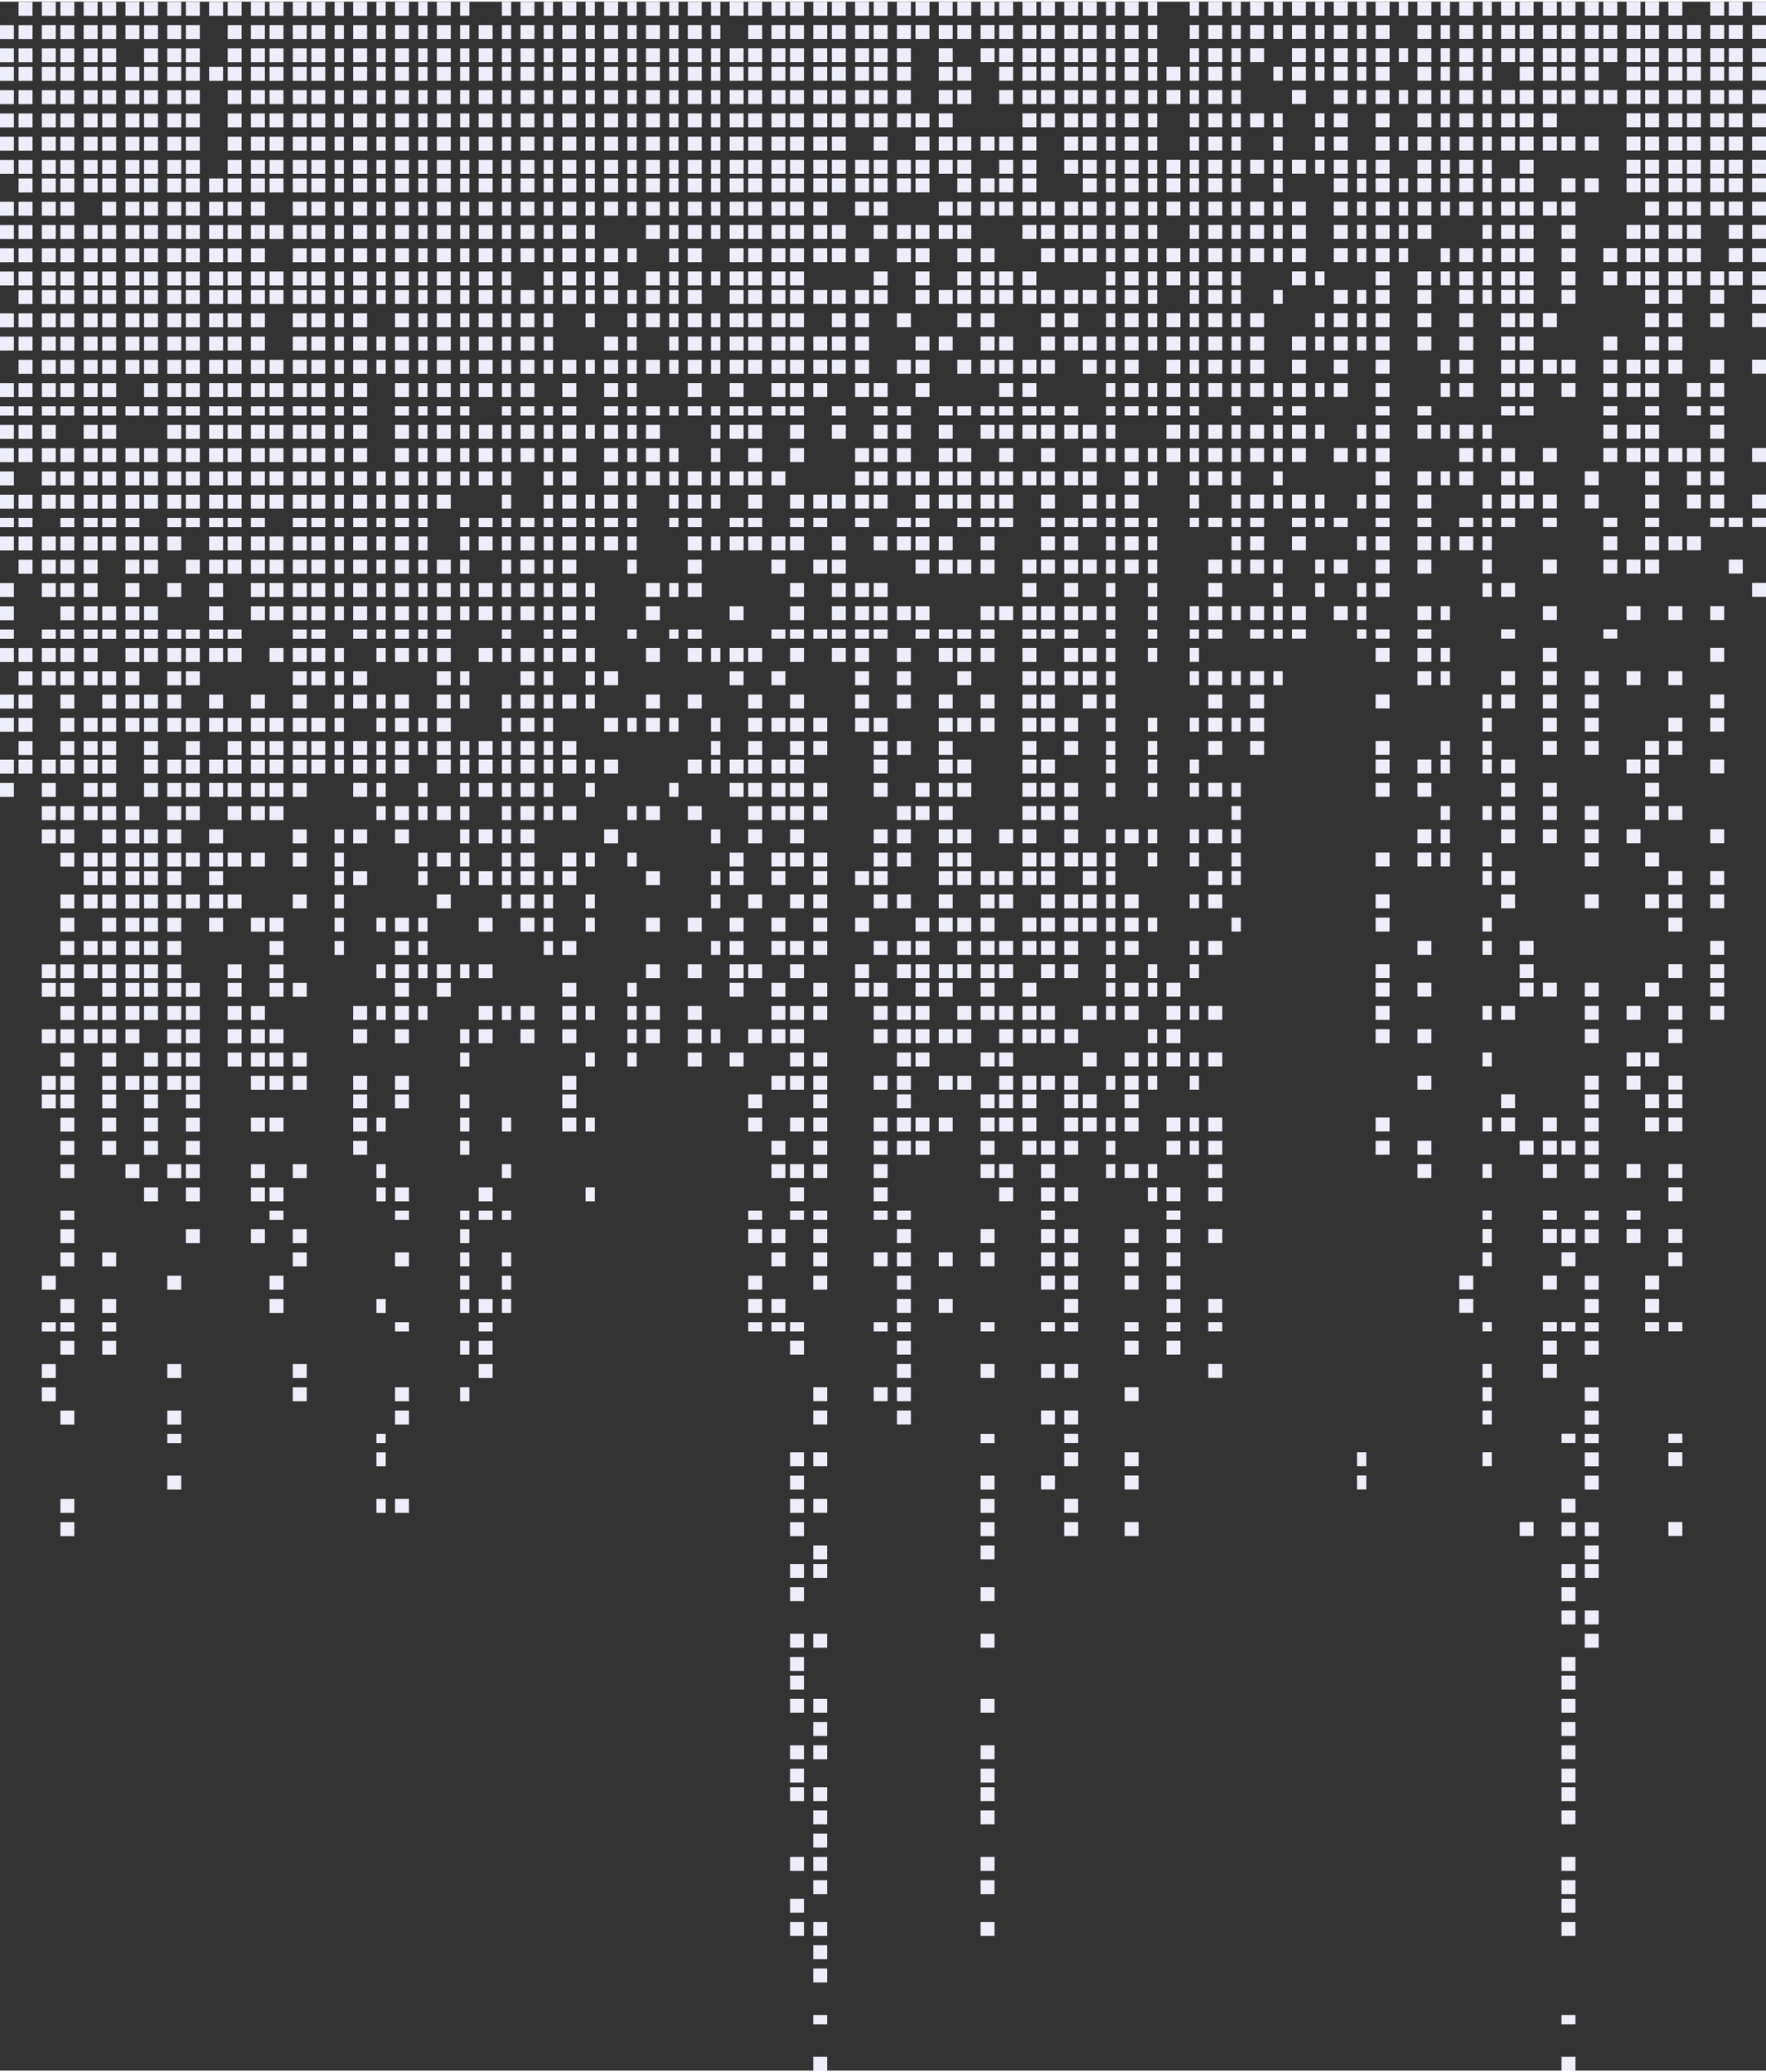 <?xml version="1.0" encoding="UTF-8"?>
<!DOCTYPE svg PUBLIC "-//W3C//DTD SVG 1.1//EN" "http://www.w3.org/Graphics/SVG/1.1/DTD/svg11.dtd">
<!-- Creator: CorelDRAW X7 -->
<svg xmlns="http://www.w3.org/2000/svg" xml:space="preserve" width="503px" height="590px" version="1.1" style="shape-rendering:geometricPrecision; text-rendering:geometricPrecision; image-rendering:optimizeQuality; fill-rule:evenodd; clip-rule:evenodd"
viewBox="0 0 380 445"
 xmlns:xlink="http://www.w3.org/1999/xlink">
 <rect x="0" y="0" width="380" height="445" fill="#333333" stroke="none"/>
 <defs>
  <style type="text/css">
   <![CDATA[
    .fil0 {fill:#EEEDFA}
   ]]>
  </style>
 </defs>
 <g id="Layer_x0020_1">
  <path id="box.svg" class="fil0" d="M377 125l0 3 3 0 0 -3 -3 0zm0 -14l0 2 3 0 0 -2 -3 0zm0 -5l0 3 3 0 0 -3 -3 0zm0 -10l0 3 3 0 0 -3 -3 0zm0 -19l0 3 3 0 0 -3 -3 0zm0 -10l0 3 3 0 0 -3 -3 0 0 0zm0 -5l0 3 3 0 0 -3 -3 0zm0 -4l0 3 3 0 0 -3 -3 0zm0 -5l0 3 3 0 0 -3 -3 0zm0 -5l0 3 3 0 0 -3 -3 0zm0 -5l0 3 3 0 0 -3 -3 0zm0 -5l0 3 3 0 0 -3 -3 0zm0 -4l0 3 3 0 0 -3 -3 0zm0 -5l0 3 3 0 0 -3 -3 0zm0 -5l0 3 3 0 0 -3 -3 0zm0 -5l0 3 3 0 0 -3 -3 0zm0 -5l0 3 3 0 0 -3 -3 0 0 0zm0 -4l0 3 3 0 0 -3 -3 0 0 0zm0 -5l0 3 3 0 0 -3 -3 0 0 0zm0 -5l0 3 3 0 0 -3 -3 0zm-5 120l0 3 3 0 0 -3 -3 0zm0 -9l0 2 3 0 0 -2 -3 0zm0 -53l0 3 3 0 0 -3 -3 0zm0 -5l0 3 3 0 0 -3 -3 0zm0 -5l0 3 3 0 0 -3 -3 0zm0 -5l0 3 3 0 0 -3 -3 0zm0 -5l0 3 3 0 0 -3 -3 0zm0 -4l0 3 3 0 0 -3 -3 0zm0 -5l0 3 3 0 0 -3 -3 0zm0 -5l0 3 3 0 0 -3 -3 0zm0 -5l0 3 3 0 0 -3 -3 0zm0 -5l0 3 3 0 0 -3 -3 0 0 0zm0 -4l0 3 3 0 0 -3 -3 0 0 0zm0 -5l0 3 3 0 0 -3 -3 0 0 0zm0 -5l0 3 3 0 0 -3 -3 0zm-4 216l0 3 3 0 0 -3 -3 0zm0 -5l0 3 3 0 0 -3 -3 0zm0 -4l0 3 3 0 0 -3 -3 0zm0 -5l0 3 3 0 0 -3 -3 0zm0 -10l0 3 3 0 0 -3 -3 0zm0 -5l0 3 3 0 0 -3 -3 0zm0 -9l0 3 3 0 0 -3 -3 0zm0 -15l0 3 3 0 0 -3 -3 0zm0 -9l0 3 3 0 0 -3 -3 0zm0 -5l0 3 3 0 0 -3 -3 0zm0 -10l0 3 3 0 0 -3 -3 0zm0 -9l0 3 3 0 0 -3 -3 0zm0 -19l0 2 3 0 0 -2 -3 0zm0 -5l0 3 3 0 0 -3 -3 0zm0 -5l0 3 3 0 0 -3 -3 0zm0 -5l0 3 3 0 0 -3 -3 0zm0 -5l0 3 3 0 0 -3 -3 0zm0 -4l0 2 3 0 0 -2 -3 0zm0 -5l0 3 3 0 0 -3 -3 0zm0 -5l0 3 3 0 0 -3 -3 0zm0 -10l0 3 3 0 0 -3 -3 0 0 0zm0 -5l0 3 3 0 0 -3 -3 0zm0 -4l0 3 3 0 0 -3 -3 0zm0 -15l0 3 3 0 0 -3 -3 0zm0 -5l0 3 3 0 0 -3 -3 0zm0 -4l0 3 3 0 0 -3 -3 0zm0 -5l0 3 3 0 0 -3 -3 0zm0 -5l0 3 3 0 0 -3 -3 0zm0 -5l0 3 3 0 0 -3 -3 0zm0 -5l0 3 3 0 0 -3 -3 0 0 0zm0 -4l0 3 3 0 0 -3 -3 0 0 0zm0 -5l0 3 3 0 0 -3 -3 0 0 0zm0 -5l0 3 3 0 0 -3 -3 0zm-5 115l0 3 3 0 0 -3 -3 0zm0 -9l0 3 3 0 0 -3 -3 0zm0 -5l0 3 3 0 0 -3 -3 0zm0 -5l0 3 3 0 0 -3 -3 0zm0 -9l0 2 3 0 0 -2 -3 0zm0 -5l0 3 3 0 0 -3 -3 0zm0 -24l0 3 3 0 0 -3 -3 0zm0 -5l0 3 3 0 0 -3 -3 0zm0 -5l0 3 3 0 0 -3 -3 0zm0 -5l0 3 3 0 0 -3 -3 0zm0 -5l0 3 3 0 0 -3 -3 0zm0 -4l0 3 3 0 0 -3 -3 0zm0 -5l0 3 3 0 0 -3 -3 0zm0 -5l0 3 3 0 0 -3 -3 0zm0 -5l0 3 3 0 0 -3 -3 0zm0 -5l0 3 3 0 0 -3 -3 0 0 0zm0 -4l0 3 3 0 0 -3 -3 0 0 0zm0 -5l0 3 3 0 0 -3 -3 0 0 0zm-4 322l0 3 3 0 0 -3 -3 0zm0 -15l0 3 3 0 0 -3 -3 0zm0 -4l0 2 3 0 0 -2 -3 0zm0 -24l0 2 3 0 0 -2 -3 0zm0 -15l0 3 3 0 0 -3 -3 0zm0 -5l0 3 3 0 0 -3 -3 0zm0 -9l0 3 3 0 0 -3 -3 0zm0 -5l0 3 3 0 0 -3 -3 0zm0 -10l0 3 3 0 0 -3 -3 0zm0 -5l0 3 3 0 0 -3 -3 0zm0 -4l0 3 3 0 0 -3 -3 0zm0 -10l0 3 3 0 0 -3 -3 0zm0 -5l0 3 3 0 0 -3 -3 0zm0 -9l0 3 3 0 0 -3 -3 0zm0 -10l0 3 3 0 0 -3 -3 0zm0 -5l0 3 3 0 0 -3 -3 0zm0 -5l0 3 3 0 0 -3 -3 0zm0 -14l0 3 3 0 0 -3 -3 0zm0 -14l0 3 3 0 0 -3 -3 0zm0 -5l0 3 3 0 0 -3 -3 0zm0 -10l0 3 3 0 0 -3 -3 0zm0 -14l0 3 3 0 0 -3 -3 0zm0 -15l0 3 3 0 0 -3 -3 0zm0 -19l0 3 3 0 0 -3 -3 0zm0 -19l0 3 3 0 0 -3 -3 0zm0 -5l0 3 3 0 0 -3 -3 0zm0 -5l0 3 3 0 0 -3 -3 0 0 0zm0 -5l0 3 3 0 0 -3 -3 0zm0 -4l0 3 3 0 0 -3 -3 0zm0 -5l0 3 3 0 0 -3 -3 0zm0 -5l0 3 3 0 0 -3 -3 0zm0 -5l0 3 3 0 0 -3 -3 0zm0 -5l0 3 3 0 0 -3 -3 0zm0 -4l0 3 3 0 0 -3 -3 0zm0 -5l0 3 3 0 0 -3 -3 0zm0 -5l0 3 3 0 0 -3 -3 0zm0 -5l0 3 3 0 0 -3 -3 0zm0 -5l0 3 3 0 0 -3 -3 0 0 0zm0 -4l0 3 3 0 0 -3 -3 0 0 0zm0 -5l0 3 3 0 0 -3 -3 0 0 0zm0 -5l0 3 3 0 0 -3 -3 0zm-5 284l0 2 3 0 0 -2 -3 0zm0 -5l0 3 3 0 0 -3 -3 0zm0 -5l0 3 3 0 0 -3 -3 0zm0 -34l0 3 3 0 0 -3 -3 0zm0 -5l0 3 3 0 0 -3 -3 0zm0 -9l0 3 3 0 0 -3 -3 0zm0 -15l0 3 3 0 0 -3 -3 0zm0 -19l0 3 3 0 0 -3 -3 0zm0 -9l0 3 3 0 0 -3 -3 0zm0 -10l0 3 3 0 0 -3 -3 0zm0 -5l0 3 3 0 0 -3 -3 0zm0 -5l0 3 3 0 0 -3 -3 0zm0 -4l0 3 3 0 0 -3 -3 0zm0 -39l0 3 3 0 0 -3 -3 0zm0 -5l0 3 3 0 0 -3 -3 0zm0 -4l0 2 3 0 0 -2 -3 0zm0 -5l0 3 3 0 0 -3 -3 0zm0 -5l0 3 3 0 0 -3 -3 0zm0 -5l0 3 3 0 0 -3 -3 0zm0 -5l0 3 3 0 0 -3 -3 0zm0 -4l0 2 3 0 0 -2 -3 0zm0 -5l0 3 3 0 0 -3 -3 0zm0 -5l0 3 3 0 0 -3 -3 0zm0 -5l0 3 3 0 0 -3 -3 0zm0 -5l0 3 3 0 0 -3 -3 0 0 0zm0 -5l0 3 3 0 0 -3 -3 0zm0 -4l0 3 3 0 0 -3 -3 0zm0 -5l0 3 3 0 0 -3 -3 0zm0 -5l0 3 3 0 0 -3 -3 0zm0 -5l0 3 3 0 0 -3 -3 0zm0 -5l0 3 3 0 0 -3 -3 0zm0 -4l0 3 3 0 0 -3 -3 0zm0 -5l0 3 3 0 0 -3 -3 0zm0 -5l0 3 3 0 0 -3 -3 0zm0 -5l0 3 3 0 0 -3 -3 0zm0 -5l0 3 3 0 0 -3 -3 0 0 0zm0 -4l0 3 3 0 0 -3 -3 0 0 0zm0 -5l0 3 3 0 0 -3 -3 0 0 0zm0 -5l0 3 3 0 0 -3 -3 0zm-4 264l0 3 3 0 0 -3 -3 0zm0 -4l0 2 3 0 0 -2 -3 0zm0 -10l0 3 3 0 0 -3 -3 0zm0 -19l0 3 3 0 0 -3 -3 0zm0 -5l0 3 3 0 0 -3 -3 0zm0 -10l0 3 3 0 0 -3 -3 0zm0 -38l0 3 3 0 0 -3 -3 0zm0 -15l0 3 3 0 0 -3 -3 0zm0 -19l0 3 3 0 0 -3 -3 0zm0 -14l0 3 3 0 0 -3 -3 0zm0 -10l0 3 3 0 0 -3 -3 0zm0 -24l0 3 3 0 0 -3 -3 0zm0 -5l0 3 3 0 0 -3 -3 0zm0 -9l0 3 3 0 0 -3 -3 0zm0 -5l0 3 3 0 0 -3 -3 0zm0 -19l0 3 3 0 0 -3 -3 0zm0 -5l0 3 3 0 0 -3 -3 0zm0 -5l0 3 3 0 0 -3 -3 0zm0 -10l0 3 3 0 0 -3 -3 0zm0 -4l0 3 3 0 0 -3 -3 0zm0 -5l0 3 3 0 0 -3 -3 0zm0 -5l0 3 3 0 0 -3 -3 0zm0 -5l0 3 3 0 0 -3 -3 0zm0 -5l0 3 3 0 0 -3 -3 0 0 0zm0 -4l0 3 3 0 0 -3 -3 0 0 0zm0 -5l0 3 3 0 0 -3 -3 0 0 0zm0 -5l0 3 3 0 0 -3 -3 0zm-5 135l0 2 3 0 0 -2 -3 0zm0 -15l0 3 3 0 0 -3 -3 0zm0 -5l0 3 3 0 0 -3 -3 0zm0 -4l0 2 3 0 0 -2 -3 0zm0 -15l0 3 3 0 0 -3 -3 0zm0 -5l0 3 3 0 0 -3 -3 0zm0 -4l0 2 3 0 0 -2 -3 0zm0 -5l0 3 3 0 0 -3 -3 0zm0 -5l0 3 3 0 0 -3 -3 0zm0 -5l0 3 3 0 0 -3 -3 0zm0 -14l0 3 3 0 0 -3 -3 0zm0 -5l0 3 3 0 0 -3 -3 0zm0 -34l0 3 3 0 0 -3 -3 0zm0 -9l0 3 3 0 0 -3 -3 0 0 0zm0 -5l0 3 3 0 0 -3 -3 0 0 0zm0 -5l0 3 3 0 0 -3 -3 0zm-4 231l0 3 3 0 0 -3 -3 0zm0 -10l0 3 3 0 0 -3 -3 0zm0 -5l0 3 3 0 0 -3 -3 0zm0 -5l0 3 3 0 0 -3 -3 0zm0 -19l0 3 3 0 0 -3 -3 0zm0 -9l0 3 3 0 0 -3 -3 0zm0 -5l0 3 3 0 0 -3 -3 0zm0 -5l0 3 3 0 0 -3 -3 0zm0 -14l0 3 3 0 0 -3 -3 0zm0 -5l0 3 3 0 0 -3 -3 0zm0 -5l0 3 3 0 0 -3 -3 0zm0 -5l0 3 3 0 0 -3 -3 0zm0 -38l0 3 3 0 0 -3 -3 0zm0 -5l0 3 3 0 0 -3 -3 0zm0 -63l0 3 3 0 0 -3 -3 0zm0 -9l0 3 3 0 0 -3 -3 0zm0 -10l0 3 3 0 0 -3 -3 0zm0 -5l0 3 3 0 0 -3 -3 0 0 0zm0 -4l0 3 3 0 0 -3 -3 0 0 0zm0 -5l0 3 3 0 0 -3 -3 0 0 0zm0 -5l0 3 3 0 0 -3 -3 0zm-5 322l0 3 3 0 0 -3 -3 0zm0 -14l0 2 3 0 0 -2 -3 0zm0 -24l0 2 3 0 0 -2 -3 0zm0 -15l0 3 3 0 0 -3 -3 0zm0 -5l0 3 3 0 0 -3 -3 0zm0 -19l0 3 3 0 0 -3 -3 0zm0 -163l0 3 3 0 0 -3 -3 0zm0 -5l0 3 3 0 0 -3 -3 0zm0 -15l0 3 3 0 0 -3 -3 0zm0 -4l0 3 3 0 0 -3 -3 0zm0 -5l0 3 3 0 0 -3 -3 0zm0 -5l0 3 3 0 0 -3 -3 0zm0 -5l0 3 3 0 0 -3 -3 0zm0 -5l0 3 3 0 0 -3 -3 0zm0 -9l0 3 3 0 0 -3 -3 0zm0 -10l0 3 3 0 0 -3 -3 0zm0 -5l0 3 3 0 0 -3 -3 0 0 0zm0 -4l0 3 3 0 0 -3 -3 0 0 0zm0 -5l0 3 3 0 0 -3 -3 0 0 0zm0 -5l0 3 3 0 0 -3 -3 0zm-4 293l0 3 3 0 0 -3 -3 0zm0 -5l0 3 3 0 0 -3 -3 0zm0 -4l0 2 3 0 0 -2 -3 0zm0 -10l0 3 3 0 0 -3 -3 0zm0 -10l0 3 3 0 0 -3 -3 0zm0 -4l0 2 3 0 0 -2 -3 0zm0 -10l0 3 3 0 0 -3 -3 0zm0 -5l0 3 3 0 0 -3 -3 0zm0 -5l0 3 3 0 0 -3 -3 0zm0 -29l0 3 3 0 0 -3 -3 0zm0 -33l0 3 3 0 0 -3 -3 0zm0 -5l0 3 3 0 0 -3 -3 0zm0 -5l0 3 3 0 0 -3 -3 0zm0 -9l0 3 3 0 0 -3 -3 0zm0 -5l0 3 3 0 0 -3 -3 0zm0 -5l0 3 3 0 0 -3 -3 0zm0 -5l0 3 3 0 0 -3 -3 0zm0 -5l0 3 3 0 0 -3 -3 0zm0 -9l0 3 3 0 0 -3 -3 0zm0 -10l0 3 3 0 0 -3 -3 0zm0 -9l0 2 3 0 0 -2 -3 0zm0 -5l0 3 3 0 0 -3 -3 0zm0 -10l0 3 3 0 0 -3 -3 0zm0 -19l0 3 3 0 0 -3 -3 0zm0 -10l0 3 3 0 0 -3 -3 0 0 0zm0 -24l0 3 3 0 0 -3 -3 0zm0 -14l0 3 3 0 0 -3 -3 0zm0 -5l0 3 3 0 0 -3 -3 0zm0 -5l0 3 3 0 0 -3 -3 0zm0 -5l0 3 3 0 0 -3 -3 0 0 0zm0 -4l0 3 3 0 0 -3 -3 0 0 0zm0 -5l0 3 3 0 0 -3 -3 0 0 0zm0 -5l0 3 3 0 0 -3 -3 0zm-5 327l0 3 3 0 0 -3 -3 0zm0 -82l0 3 3 0 0 -3 -3 0zm0 -34l0 3 3 0 0 -3 -3 0zm0 -4l0 3 3 0 0 -3 -3 0zm0 -5l0 3 3 0 0 -3 -3 0zm0 -96l0 3 3 0 0 -3 -3 0zm0 -5l0 3 3 0 0 -3 -3 0zm0 -14l0 2 3 0 0 -2 -3 0zm0 -5l0 3 3 0 0 -3 -3 0zm0 -5l0 3 3 0 0 -3 -3 0zm0 -5l0 3 3 0 0 -3 -3 0zm0 -5l0 3 3 0 0 -3 -3 0 0 0zm0 -5l0 3 3 0 0 -3 -3 0zm0 -4l0 3 3 0 0 -3 -3 0zm0 -5l0 3 3 0 0 -3 -3 0zm0 -5l0 3 3 0 0 -3 -3 0zm0 -5l0 3 3 0 0 -3 -3 0zm0 -5l0 3 3 0 0 -3 -3 0zm0 -4l0 3 3 0 0 -3 -3 0zm0 -5l0 3 3 0 0 -3 -3 0zm0 -5l0 3 3 0 0 -3 -3 0zm0 -5l0 3 3 0 0 -3 -3 0zm0 -5l0 3 3 0 0 -3 -3 0 0 0zm0 -4l0 3 3 0 0 -3 -3 0 0 0zm0 -5l0 3 3 0 0 -3 -3 0 0 0zm0 -5l0 3 3 0 0 -3 -3 0zm-4 240l0 3 3 0 0 -3 -3 0zm0 -5l0 3 3 0 0 -3 -3 0zm0 -19l0 3 3 0 0 -3 -3 0zm0 -24l0 3 3 0 0 -3 -3 0zm0 -5l0 3 3 0 0 -3 -3 0zm0 -9l0 3 3 0 0 -3 -3 0zm0 -5l0 3 3 0 0 -3 -3 0zm0 -5l0 3 3 0 0 -3 -3 0zm0 -5l0 3 3 0 0 -3 -3 0zm0 -14l0 3 3 0 0 -3 -3 0zm0 -5l0 3 3 0 0 -3 -3 0zm0 -9l0 2 3 0 0 -2 -3 0zm0 -10l0 3 3 0 0 -3 -3 0zm0 -14l0 2 3 0 0 -2 -3 0zm0 -5l0 3 3 0 0 -3 -3 0zm0 -5l0 3 3 0 0 -3 -3 0zm0 -5l0 3 3 0 0 -3 -3 0zm0 -9l0 2 3 0 0 -2 -3 0zm0 -5l0 3 3 0 0 -3 -3 0zm0 -5l0 3 3 0 0 -3 -3 0zm0 -5l0 3 3 0 0 -3 -3 0zm0 -5l0 3 3 0 0 -3 -3 0 0 0zm0 -5l0 3 3 0 0 -3 -3 0zm0 -4l0 3 3 0 0 -3 -3 0zm0 -5l0 3 3 0 0 -3 -3 0zm0 -5l0 3 3 0 0 -3 -3 0zm0 -5l0 3 3 0 0 -3 -3 0zm0 -5l0 3 3 0 0 -3 -3 0zm0 -9l0 3 3 0 0 -3 -3 0zm0 -5l0 3 3 0 0 -3 -3 0zm0 -5l0 3 3 0 0 -3 -3 0zm0 -9l0 3 3 0 0 -3 -3 0 0 0zm0 -5l0 3 3 0 0 -3 -3 0 0 0zm0 -5l0 3 3 0 0 -3 -3 0zm-4 312l0 3 2 0 0 -3 -2 0zm0 -9l0 3 2 0 0 -3 -2 0zm0 -5l0 3 2 0 0 -3 -2 0zm0 -5l0 3 2 0 0 -3 -2 0zm0 -9l0 2 2 0 0 -2 -2 0zm0 -15l0 3 2 0 0 -3 -2 0zm0 -5l0 3 2 0 0 -3 -2 0zm0 -4l0 2 2 0 0 -2 -2 0zm0 -10l0 3 2 0 0 -3 -2 0zm0 -10l0 3 2 0 0 -3 -2 0zm0 -14l0 3 2 0 0 -3 -2 0zm0 -10l0 3 2 0 0 -3 -2 0zm0 -14l0 3 2 0 0 -3 -2 0zm0 -5l0 3 2 0 0 -3 -2 0zm0 -10l0 3 2 0 0 -3 -2 0zm0 -4l0 3 2 0 0 -3 -2 0zm0 -10l0 3 2 0 0 -3 -2 0zm0 -10l0 3 2 0 0 -3 -2 0zm0 -4l0 3 2 0 0 -3 -2 0zm0 -5l0 3 2 0 0 -3 -2 0zm0 -5l0 3 2 0 0 -3 -2 0zm0 -24l0 3 2 0 0 -3 -2 0zm0 -5l0 3 2 0 0 -3 -2 0zm0 -5l0 3 2 0 0 -3 -2 0zm0 -4l0 2 2 0 0 -2 -2 0zm0 -5l0 3 2 0 0 -3 -2 0zm0 -10l0 3 2 0 0 -3 -2 0zm0 -5l0 3 2 0 0 -3 -2 0zm0 -29l0 3 2 0 0 -3 -2 0zm0 -4l0 3 2 0 0 -3 -2 0zm0 -5l0 3 2 0 0 -3 -2 0zm0 -5l0 3 2 0 0 -3 -2 0zm0 -5l0 3 2 0 0 -3 -2 0zm0 -5l0 3 2 0 0 -3 -2 0zm0 -4l0 3 2 0 0 -3 -2 0zm0 -5l0 3 2 0 0 -3 -2 0zm0 -5l0 3 2 0 0 -3 -2 0zm0 -5l0 3 2 0 0 -3 -2 0zm0 -5l0 3 2 0 0 -3 -2 0 0 0zm0 -4l0 3 2 0 0 -3 -2 0 0 0zm0 -5l0 3 2 0 0 -3 -2 0 0 0zm0 -5l0 3 2 0 0 -3 -2 0zm-5 279l0 3 3 0 0 -3 -3 0zm0 -5l0 3 3 0 0 -3 -3 0zm0 -159l0 3 3 0 0 -3 -3 0zm0 -4l0 2 3 0 0 -2 -3 0zm0 -10l0 3 3 0 0 -3 -3 0zm0 -5l0 3 3 0 0 -3 -3 0zm0 -5l0 3 3 0 0 -3 -3 0 0 0zm0 -9l0 3 3 0 0 -3 -3 0zm0 -5l0 3 3 0 0 -3 -3 0zm0 -5l0 3 3 0 0 -3 -3 0zm0 -5l0 3 3 0 0 -3 -3 0 0 0zm0 -5l0 3 3 0 0 -3 -3 0zm0 -4l0 3 3 0 0 -3 -3 0zm0 -5l0 3 3 0 0 -3 -3 0zm0 -10l0 3 3 0 0 -3 -3 0zm0 -5l0 3 3 0 0 -3 -3 0zm0 -4l0 3 3 0 0 -3 -3 0zm0 -5l0 3 3 0 0 -3 -3 0zm0 -5l0 3 3 0 0 -3 -3 0zm0 -5l0 3 3 0 0 -3 -3 0zm0 -5l0 3 3 0 0 -3 -3 0 0 0zm0 -4l0 3 3 0 0 -3 -3 0 0 0zm0 -5l0 3 3 0 0 -3 -3 0 0 0zm0 -5l0 3 3 0 0 -3 -3 0zm-4 183l0 3 2 0 0 -3 -2 0zm0 -5l0 3 2 0 0 -3 -2 0zm0 -5l0 3 2 0 0 -3 -2 0zm0 -10l0 3 2 0 0 -3 -2 0zm0 -4l0 3 2 0 0 -3 -2 0zm0 -15l0 3 2 0 0 -3 -2 0zm0 -5l0 3 2 0 0 -3 -2 0zm0 -9l0 3 2 0 0 -3 -2 0zm0 -15l0 3 2 0 0 -3 -2 0zm0 -14l0 3 2 0 0 -3 -2 0zm0 -10l0 3 2 0 0 -3 -2 0 0 0zm0 -9l0 3 2 0 0 -3 -2 0zm0 -5l0 3 2 0 0 -3 -2 0zm0 -19l0 3 2 0 0 -3 -2 0zm0 -5l0 3 2 0 0 -3 -2 0zm0 -10l0 3 2 0 0 -3 -2 0zm0 -5l0 3 2 0 0 -3 -2 0zm0 -4l0 3 2 0 0 -3 -2 0zm0 -5l0 3 2 0 0 -3 -2 0zm0 -5l0 3 2 0 0 -3 -2 0zm0 -5l0 3 2 0 0 -3 -2 0zm0 -5l0 3 2 0 0 -3 -2 0 0 0zm0 -4l0 3 2 0 0 -3 -2 0 0 0zm0 -5l0 3 2 0 0 -3 -2 0 0 0zm0 -5l0 3 2 0 0 -3 -2 0zm-5 250l0 3 3 0 0 -3 -3 0zm0 -5l0 3 3 0 0 -3 -3 0zm0 -14l0 3 3 0 0 -3 -3 0zm0 -10l0 3 3 0 0 -3 -3 0zm0 -10l0 3 3 0 0 -3 -3 0zm0 -9l0 3 3 0 0 -3 -3 0zm0 -19l0 3 3 0 0 -3 -3 0zm0 -5l0 3 3 0 0 -3 -3 0zm0 -10l0 3 3 0 0 -3 -3 0zm0 -5l0 3 3 0 0 -3 -3 0zm0 -19l0 3 3 0 0 -3 -3 0zm0 -5l0 3 3 0 0 -3 -3 0zm0 -4l0 2 3 0 0 -2 -3 0zm0 -5l0 3 3 0 0 -3 -3 0zm0 -10l0 3 3 0 0 -3 -3 0zm0 -5l0 3 3 0 0 -3 -3 0zm0 -4l0 2 3 0 0 -2 -3 0zm0 -5l0 3 3 0 0 -3 -3 0zm0 -5l0 3 3 0 0 -3 -3 0zm0 -10l0 3 3 0 0 -3 -3 0 0 0zm0 -4l0 2 3 0 0 -2 -3 0zm0 -15l0 3 3 0 0 -3 -3 0zm0 -5l0 3 3 0 0 -3 -3 0 0 0zm0 -5l0 3 3 0 0 -3 -3 0zm0 -4l0 3 3 0 0 -3 -3 0zm0 -10l0 3 3 0 0 -3 -3 0zm0 -5l0 3 3 0 0 -3 -3 0zm0 -5l0 3 3 0 0 -3 -3 0zm0 -4l0 3 3 0 0 -3 -3 0zm0 -5l0 3 3 0 0 -3 -3 0zm0 -5l0 3 3 0 0 -3 -3 0zm0 -5l0 3 3 0 0 -3 -3 0zm0 -5l0 3 3 0 0 -3 -3 0 0 0zm0 -4l0 3 3 0 0 -3 -3 0 0 0zm0 -5l0 3 3 0 0 -3 -3 0 0 0zm0 -5l0 3 3 0 0 -3 -3 0zm-4 53l0 3 2 0 0 -3 -2 0zm0 -5l0 3 2 0 0 -3 -2 0zm0 -5l0 3 2 0 0 -3 -2 0zm0 -5l0 3 2 0 0 -3 -2 0zm0 -9l0 3 2 0 0 -3 -2 0zm0 -10l0 3 2 0 0 -3 -2 0zm0 -9l0 3 2 0 0 -3 -2 0 0 0zm0 -10l0 3 2 0 0 -3 -2 0zm-5 245l0 3 3 0 0 -3 -3 0zm0 -5l0 3 3 0 0 -3 -3 0zm0 -19l0 3 3 0 0 -3 -3 0zm0 -5l0 3 3 0 0 -3 -3 0zm0 -5l0 3 3 0 0 -3 -3 0zm0 -4l0 3 3 0 0 -3 -3 0zm0 -10l0 3 3 0 0 -3 -3 0zm0 -5l0 3 3 0 0 -3 -3 0zm0 -9l0 3 3 0 0 -3 -3 0zm0 -15l0 3 3 0 0 -3 -3 0zm0 -5l0 3 3 0 0 -3 -3 0zm0 -4l0 3 3 0 0 -3 -3 0zm0 -10l0 3 3 0 0 -3 -3 0zm0 -10l0 3 3 0 0 -3 -3 0zm0 -4l0 2 3 0 0 -2 -3 0zm0 -10l0 3 3 0 0 -3 -3 0zm0 -5l0 3 3 0 0 -3 -3 0zm0 -5l0 3 3 0 0 -3 -3 0zm0 -4l0 2 3 0 0 -2 -3 0zm0 -5l0 3 3 0 0 -3 -3 0zm0 -5l0 3 3 0 0 -3 -3 0zm0 -5l0 3 3 0 0 -3 -3 0zm0 -5l0 3 3 0 0 -3 -3 0 0 0zm0 -4l0 2 3 0 0 -2 -3 0zm0 -5l0 3 3 0 0 -3 -3 0zm0 -5l0 3 3 0 0 -3 -3 0zm0 -5l0 3 3 0 0 -3 -3 0zm0 -5l0 3 3 0 0 -3 -3 0 0 0zm0 -5l0 3 3 0 0 -3 -3 0zm0 -4l0 3 3 0 0 -3 -3 0zm0 -5l0 3 3 0 0 -3 -3 0zm0 -5l0 3 3 0 0 -3 -3 0zm0 -5l0 3 3 0 0 -3 -3 0zm0 -5l0 3 3 0 0 -3 -3 0zm0 -4l0 3 3 0 0 -3 -3 0zm0 -5l0 3 3 0 0 -3 -3 0zm0 -5l0 3 3 0 0 -3 -3 0zm0 -5l0 3 3 0 0 -3 -3 0zm0 -5l0 3 3 0 0 -3 -3 0 0 0zm0 -4l0 3 3 0 0 -3 -3 0 0 0zm0 -5l0 3 3 0 0 -3 -3 0 0 0zm0 -5l0 3 3 0 0 -3 -3 0zm-4 317l0 3 2 0 0 -3 -2 0zm0 -5l0 3 2 0 0 -3 -2 0zm0 -177l0 2 2 0 0 -2 -2 0zm0 -5l0 3 2 0 0 -3 -2 0zm0 -5l0 3 2 0 0 -3 -2 0zm0 -10l0 3 2 0 0 -3 -2 0zm0 -9l0 3 2 0 0 -3 -2 0zm0 -10l0 3 2 0 0 -3 -2 0zm0 -5l0 3 2 0 0 -3 -2 0 0 0zm0 -19l0 3 2 0 0 -3 -2 0zm0 -5l0 3 2 0 0 -3 -2 0 0 0zm0 -5l0 3 2 0 0 -3 -2 0zm0 -9l0 3 2 0 0 -3 -2 0zm0 -5l0 3 2 0 0 -3 -2 0zm0 -5l0 3 2 0 0 -3 -2 0zm0 -5l0 3 2 0 0 -3 -2 0zm0 -4l0 3 2 0 0 -3 -2 0zm0 -15l0 3 2 0 0 -3 -2 0zm0 -5l0 3 2 0 0 -3 -2 0 0 0zm0 -4l0 3 2 0 0 -3 -2 0 0 0zm0 -5l0 3 2 0 0 -3 -2 0 0 0zm0 -5l0 3 2 0 0 -3 -2 0zm-5 130l0 3 3 0 0 -3 -3 0zm0 -10l0 3 3 0 0 -3 -3 0zm0 -9l0 2 3 0 0 -2 -3 0zm0 -15l0 3 3 0 0 -3 -3 0zm0 -14l0 3 3 0 0 -3 -3 0zm0 -5l0 3 3 0 0 -3 -3 0zm0 -5l0 3 3 0 0 -3 -3 0zm0 -5l0 3 3 0 0 -3 -3 0 0 0zm0 -5l0 3 3 0 0 -3 -3 0zm0 -9l0 3 3 0 0 -3 -3 0zm0 -5l0 3 3 0 0 -3 -3 0zm0 -5l0 3 3 0 0 -3 -3 0zm0 -5l0 3 3 0 0 -3 -3 0zm0 -4l0 3 3 0 0 -3 -3 0zm0 -5l0 3 3 0 0 -3 -3 0zm0 -5l0 3 3 0 0 -3 -3 0zm0 -5l0 3 3 0 0 -3 -3 0zm0 -5l0 3 3 0 0 -3 -3 0 0 0zm0 -4l0 3 3 0 0 -3 -3 0 0 0zm0 -5l0 3 3 0 0 -3 -3 0 0 0zm0 -5l0 3 3 0 0 -3 -3 0zm-4 125l0 3 2 0 0 -3 -2 0zm0 -5l0 3 2 0 0 -3 -2 0zm0 -9l0 2 2 0 0 -2 -2 0zm0 -5l0 3 2 0 0 -3 -2 0zm0 -15l0 3 2 0 0 -3 -2 0 0 0zm0 -9l0 3 2 0 0 -3 -2 0zm0 -10l0 3 2 0 0 -3 -2 0zm0 -5l0 3 2 0 0 -3 -2 0 0 0zm0 -9l0 3 2 0 0 -3 -2 0zm0 -24l0 3 2 0 0 -3 -2 0zm0 -5l0 3 2 0 0 -3 -2 0zm0 -5l0 3 2 0 0 -3 -2 0zm0 -10l0 3 2 0 0 -3 -2 0 0 0zm0 -4l0 3 2 0 0 -3 -2 0 0 0zm0 -5l0 3 2 0 0 -3 -2 0 0 0zm0 -5l0 3 2 0 0 -3 -2 0zm-5 135l0 2 3 0 0 -2 -3 0zm0 -5l0 3 3 0 0 -3 -3 0zm0 -15l0 3 3 0 0 -3 -3 0zm0 -4l0 2 3 0 0 -2 -3 0zm0 -5l0 3 3 0 0 -3 -3 0zm0 -10l0 3 3 0 0 -3 -3 0zm0 -5l0 3 3 0 0 -3 -3 0 0 0zm0 -4l0 2 3 0 0 -2 -3 0zm0 -5l0 3 3 0 0 -3 -3 0zm0 -5l0 3 3 0 0 -3 -3 0zm0 -5l0 3 3 0 0 -3 -3 0zm0 -14l0 3 3 0 0 -3 -3 0zm0 -5l0 3 3 0 0 -3 -3 0zm0 -5l0 3 3 0 0 -3 -3 0zm0 -5l0 3 3 0 0 -3 -3 0zm0 -9l0 3 3 0 0 -3 -3 0zm0 -15l0 3 3 0 0 -3 -3 0zm0 -5l0 3 3 0 0 -3 -3 0 0 0zm0 -4l0 3 3 0 0 -3 -3 0 0 0zm0 -5l0 3 3 0 0 -3 -3 0 0 0zm0 -5l0 3 3 0 0 -3 -3 0zm-4 144l0 3 2 0 0 -3 -2 0zm0 -9l0 2 2 0 0 -2 -2 0zm0 -5l0 3 2 0 0 -3 -2 0zm0 -5l0 3 2 0 0 -3 -2 0zm0 -5l0 3 2 0 0 -3 -2 0zm0 -14l0 3 2 0 0 -3 -2 0zm0 -5l0 3 2 0 0 -3 -2 0zm0 -5l0 3 2 0 0 -3 -2 0zm0 -5l0 3 2 0 0 -3 -2 0 0 0zm0 -4l0 2 2 0 0 -2 -2 0zm0 -5l0 3 2 0 0 -3 -2 0zm0 -20l0 3 2 0 0 -3 -2 0zm0 -9l0 3 2 0 0 -3 -2 0zm0 -5l0 3 2 0 0 -3 -2 0zm0 -5l0 3 2 0 0 -3 -2 0zm0 -5l0 3 2 0 0 -3 -2 0zm0 -4l0 3 2 0 0 -3 -2 0zm0 -5l0 3 2 0 0 -3 -2 0zm0 -5l0 3 2 0 0 -3 -2 0zm0 -10l0 3 2 0 0 -3 -2 0 0 0zm0 -9l0 3 2 0 0 -3 -2 0 0 0zm0 -5l0 3 2 0 0 -3 -2 0zm-5 159l0 3 3 0 0 -3 -3 0zm0 -5l0 3 3 0 0 -3 -3 0zm0 -5l0 3 3 0 0 -3 -3 0zm0 -5l0 3 3 0 0 -3 -3 0zm0 -9l0 2 3 0 0 -2 -3 0zm0 -5l0 3 3 0 0 -3 -3 0zm0 -10l0 3 3 0 0 -3 -3 0zm0 -5l0 3 3 0 0 -3 -3 0zm0 -4l0 2 3 0 0 -2 -3 0zm0 -5l0 3 3 0 0 -3 -3 0zm0 -10l0 3 3 0 0 -3 -3 0zm0 -5l0 3 3 0 0 -3 -3 0 0 0zm0 -9l0 3 3 0 0 -3 -3 0zm0 -5l0 3 3 0 0 -3 -3 0zm0 -5l0 3 3 0 0 -3 -3 0zm0 -5l0 3 3 0 0 -3 -3 0 0 0zm0 -14l0 3 3 0 0 -3 -3 0zm0 -5l0 3 3 0 0 -3 -3 0zm0 -5l0 3 3 0 0 -3 -3 0zm0 -9l0 3 3 0 0 -3 -3 0zm0 -10l0 3 3 0 0 -3 -3 0zm0 -14l0 3 3 0 0 -3 -3 0 0 0zm0 -5l0 3 3 0 0 -3 -3 0 0 0zm0 -5l0 3 3 0 0 -3 -3 0zm-4 197l0 3 2 0 0 -3 -2 0zm0 -10l0 3 2 0 0 -3 -2 0zm0 -4l0 3 2 0 0 -3 -2 0zm0 -5l0 3 2 0 0 -3 -2 0zm0 -5l0 3 2 0 0 -3 -2 0zm0 -5l0 3 2 0 0 -3 -2 0zm0 -14l0 3 2 0 0 -3 -2 0zm0 -10l0 3 2 0 0 -3 -2 0zm0 -14l0 3 2 0 0 -3 -2 0zm0 -10l0 3 2 0 0 -3 -2 0zm0 -5l0 3 2 0 0 -3 -2 0zm0 -4l0 2 2 0 0 -2 -2 0zm0 -5l0 3 2 0 0 -3 -2 0zm0 -5l0 3 2 0 0 -3 -2 0zm0 -5l0 3 2 0 0 -3 -2 0zm0 -5l0 3 2 0 0 -3 -2 0 0 0zm0 -4l0 2 2 0 0 -2 -2 0zm0 -5l0 3 2 0 0 -3 -2 0zm0 -5l0 3 2 0 0 -3 -2 0zm0 -5l0 3 2 0 0 -3 -2 0zm0 -5l0 3 2 0 0 -3 -2 0 0 0zm0 -5l0 3 2 0 0 -3 -2 0zm0 -4l0 3 2 0 0 -3 -2 0zm0 -5l0 3 2 0 0 -3 -2 0zm0 -5l0 3 2 0 0 -3 -2 0zm0 -5l0 3 2 0 0 -3 -2 0zm0 -5l0 3 2 0 0 -3 -2 0zm0 -4l0 3 2 0 0 -3 -2 0zm0 -5l0 3 2 0 0 -3 -2 0zm0 -5l0 3 2 0 0 -3 -2 0zm0 -5l0 3 2 0 0 -3 -2 0zm0 -5l0 3 2 0 0 -3 -2 0 0 0zm0 -4l0 3 2 0 0 -3 -2 0 0 0zm0 -5l0 3 2 0 0 -3 -2 0 0 0zm0 -5l0 3 2 0 0 -3 -2 0zm-5 293l0 3 3 0 0 -3 -3 0zm0 -9l0 2 3 0 0 -2 -3 0zm0 -5l0 3 3 0 0 -3 -3 0zm0 -15l0 3 3 0 0 -3 -3 0zm0 -9l0 3 3 0 0 -3 -3 0zm0 -5l0 3 3 0 0 -3 -3 0zm0 -5l0 3 3 0 0 -3 -3 0zm0 -5l0 3 3 0 0 -3 -3 0zm0 -14l0 3 3 0 0 -3 -3 0zm0 -10l0 3 3 0 0 -3 -3 0zm0 -14l0 3 3 0 0 -3 -3 0zm0 -10l0 3 3 0 0 -3 -3 0zm0 -5l0 3 3 0 0 -3 -3 0zm0 -9l0 3 3 0 0 -3 -3 0zm0 -10l0 3 3 0 0 -3 -3 0zm0 -9l0 3 3 0 0 -3 -3 0zm0 -5l0 3 3 0 0 -3 -3 0zm0 -5l0 3 3 0 0 -3 -3 0zm0 -5l0 3 3 0 0 -3 -3 0zm0 -9l0 2 3 0 0 -2 -3 0zm0 -5l0 3 3 0 0 -3 -3 0zm0 -5l0 3 3 0 0 -3 -3 0zm0 -5l0 3 3 0 0 -3 -3 0zm0 -9l0 2 3 0 0 -2 -3 0zm0 -10l0 3 3 0 0 -3 -3 0zm0 -5l0 3 3 0 0 -3 -3 0zm0 -5l0 3 3 0 0 -3 -3 0 0 0zm0 -9l0 3 3 0 0 -3 -3 0zm0 -5l0 3 3 0 0 -3 -3 0zm0 -5l0 3 3 0 0 -3 -3 0zm0 -5l0 3 3 0 0 -3 -3 0 0 0zm0 -5l0 3 3 0 0 -3 -3 0zm0 -4l0 3 3 0 0 -3 -3 0zm0 -5l0 3 3 0 0 -3 -3 0zm0 -5l0 3 3 0 0 -3 -3 0zm0 -5l0 3 3 0 0 -3 -3 0zm0 -5l0 3 3 0 0 -3 -3 0zm0 -4l0 3 3 0 0 -3 -3 0zm0 -5l0 3 3 0 0 -3 -3 0zm0 -5l0 3 3 0 0 -3 -3 0zm0 -5l0 3 3 0 0 -3 -3 0zm0 -5l0 3 3 0 0 -3 -3 0 0 0zm0 -4l0 3 3 0 0 -3 -3 0 0 0zm0 -5l0 3 3 0 0 -3 -3 0 0 0zm0 -5l0 3 3 0 0 -3 -3 0zm-4 245l0 3 2 0 0 -3 -2 0zm0 -5l0 3 2 0 0 -3 -2 0zm0 -9l0 3 2 0 0 -3 -2 0zm0 -5l0 3 2 0 0 -3 -2 0zm0 -10l0 3 2 0 0 -3 -2 0zm0 -9l0 3 2 0 0 -3 -2 0zm0 -5l0 3 2 0 0 -3 -2 0zm0 -10l0 3 2 0 0 -3 -2 0zm0 -9l0 3 2 0 0 -3 -2 0zm0 -5l0 3 2 0 0 -3 -2 0zm0 -10l0 3 2 0 0 -3 -2 0zm0 -5l0 3 2 0 0 -3 -2 0zm0 -9l0 3 2 0 0 -3 -2 0zm0 -10l0 3 2 0 0 -3 -2 0zm0 -5l0 3 2 0 0 -3 -2 0zm0 -4l0 2 2 0 0 -2 -2 0zm0 -5l0 3 2 0 0 -3 -2 0zm0 -19l0 2 2 0 0 -2 -2 0zm0 -5l0 3 2 0 0 -3 -2 0zm0 -5l0 3 2 0 0 -3 -2 0zm0 -5l0 3 2 0 0 -3 -2 0zm0 -5l0 3 2 0 0 -3 -2 0 0 0zm0 -4l0 2 2 0 0 -2 -2 0zm0 -5l0 3 2 0 0 -3 -2 0zm0 -5l0 3 2 0 0 -3 -2 0zm0 -5l0 3 2 0 0 -3 -2 0zm0 -5l0 3 2 0 0 -3 -2 0 0 0zm0 -5l0 3 2 0 0 -3 -2 0zm0 -4l0 3 2 0 0 -3 -2 0zm0 -5l0 3 2 0 0 -3 -2 0zm0 -5l0 3 2 0 0 -3 -2 0zm0 -5l0 3 2 0 0 -3 -2 0zm0 -5l0 3 2 0 0 -3 -2 0zm0 -4l0 3 2 0 0 -3 -2 0zm0 -5l0 3 2 0 0 -3 -2 0zm0 -5l0 3 2 0 0 -3 -2 0zm0 -5l0 3 2 0 0 -3 -2 0zm0 -5l0 3 2 0 0 -3 -2 0 0 0zm0 -4l0 3 2 0 0 -3 -2 0 0 0zm0 -5l0 3 2 0 0 -3 -2 0 0 0zm0 -5l0 3 2 0 0 -3 -2 0zm-5 288l0 3 3 0 0 -3 -3 0zm0 -4l0 2 3 0 0 -2 -3 0zm0 -5l0 3 3 0 0 -3 -3 0zm0 -5l0 3 3 0 0 -3 -3 0zm0 -5l0 3 3 0 0 -3 -3 0zm0 -5l0 3 3 0 0 -3 -3 0zm0 -4l0 2 3 0 0 -2 -3 0zm0 -5l0 3 3 0 0 -3 -3 0zm0 -10l0 3 3 0 0 -3 -3 0zm0 -5l0 3 3 0 0 -3 -3 0zm0 -14l0 3 3 0 0 -3 -3 0zm0 -5l0 3 3 0 0 -3 -3 0zm0 -5l0 3 3 0 0 -3 -3 0zm0 -5l0 3 3 0 0 -3 -3 0zm0 -115l0 3 3 0 0 -3 -3 0zm0 -5l0 3 3 0 0 -3 -3 0 0 0zm0 -4l0 2 3 0 0 -2 -3 0zm0 -5l0 3 3 0 0 -3 -3 0zm0 -5l0 3 3 0 0 -3 -3 0zm0 -5l0 3 3 0 0 -3 -3 0zm0 -5l0 3 3 0 0 -3 -3 0 0 0zm0 -9l0 3 3 0 0 -3 -3 0zm0 -5l0 3 3 0 0 -3 -3 0zm0 -10l0 3 3 0 0 -3 -3 0zm0 -5l0 3 3 0 0 -3 -3 0zm0 -4l0 3 3 0 0 -3 -3 0zm0 -15l0 3 3 0 0 -3 -3 0zm0 -5l0 3 3 0 0 -3 -3 0 0 0zm-4 241l0 3 2 0 0 -3 -2 0zm0 -5l0 3 2 0 0 -3 -2 0zm0 -19l0 3 2 0 0 -3 -2 0zm0 -5l0 3 2 0 0 -3 -2 0zm0 -5l0 3 2 0 0 -3 -2 0zm0 -10l0 3 2 0 0 -3 -2 0zm0 -4l0 3 2 0 0 -3 -2 0zm0 -10l0 3 2 0 0 -3 -2 0zm0 -14l0 3 2 0 0 -3 -2 0zm0 -5l0 3 2 0 0 -3 -2 0zm0 -10l0 3 2 0 0 -3 -2 0zm0 -5l0 3 2 0 0 -3 -2 0zm0 -4l0 3 2 0 0 -3 -2 0zm0 -5l0 3 2 0 0 -3 -2 0zm0 -15l0 3 2 0 0 -3 -2 0zm0 -4l0 2 2 0 0 -2 -2 0zm0 -5l0 3 2 0 0 -3 -2 0zm0 -5l0 3 2 0 0 -3 -2 0zm0 -5l0 3 2 0 0 -3 -2 0zm0 -5l0 3 2 0 0 -3 -2 0zm0 -4l0 2 2 0 0 -2 -2 0zm0 -10l0 3 2 0 0 -3 -2 0zm0 -5l0 3 2 0 0 -3 -2 0zm0 -9l0 2 2 0 0 -2 -2 0zm0 -5l0 3 2 0 0 -3 -2 0zm0 -10l0 3 2 0 0 -3 -2 0zm0 -5l0 3 2 0 0 -3 -2 0 0 0zm0 -5l0 3 2 0 0 -3 -2 0zm0 -4l0 3 2 0 0 -3 -2 0zm0 -5l0 3 2 0 0 -3 -2 0zm0 -5l0 3 2 0 0 -3 -2 0zm0 -5l0 3 2 0 0 -3 -2 0zm0 -5l0 3 2 0 0 -3 -2 0zm0 -4l0 3 2 0 0 -3 -2 0zm0 -5l0 3 2 0 0 -3 -2 0zm0 -5l0 3 2 0 0 -3 -2 0zm0 -5l0 3 2 0 0 -3 -2 0zm0 -5l0 3 2 0 0 -3 -2 0 0 0zm0 -4l0 3 2 0 0 -3 -2 0 0 0zm0 -5l0 3 2 0 0 -3 -2 0 0 0zm0 -5l0 3 2 0 0 -3 -2 0 0 0zm-5 327l0 3 3 0 0 -3 -3 0zm0 -10l0 3 3 0 0 -3 -3 0zm0 -5l0 3 3 0 0 -3 -3 0zm0 -14l0 3 3 0 0 -3 -3 0zm0 -10l0 3 3 0 0 -3 -3 0zm0 -4l0 2 3 0 0 -2 -3 0zm0 -10l0 3 3 0 0 -3 -3 0zm0 -5l0 3 3 0 0 -3 -3 0zm0 -5l0 3 3 0 0 -3 -3 0zm0 -14l0 3 3 0 0 -3 -3 0zm0 -10l0 3 3 0 0 -3 -3 0zm0 -5l0 3 3 0 0 -3 -3 0zm0 -4l0 3 3 0 0 -3 -3 0zm0 -5l0 3 3 0 0 -3 -3 0zm0 -10l0 3 3 0 0 -3 -3 0zm0 -5l0 3 3 0 0 -3 -3 0zm0 -9l0 3 3 0 0 -3 -3 0zm0 -5l0 3 3 0 0 -3 -3 0zm0 -5l0 3 3 0 0 -3 -3 0zm0 -14l0 3 3 0 0 -3 -3 0zm0 -58l0 3 3 0 0 -3 -3 0zm0 -5l0 3 3 0 0 -3 -3 0zm0 -4l0 2 3 0 0 -2 -3 0zm0 -5l0 3 3 0 0 -3 -3 0zm0 -5l0 3 3 0 0 -3 -3 0zm0 -5l0 3 3 0 0 -3 -3 0zm0 -9l0 2 3 0 0 -2 -3 0zm0 -5l0 3 3 0 0 -3 -3 0zm0 -5l0 3 3 0 0 -3 -3 0zm0 -5l0 3 3 0 0 -3 -3 0zm0 -5l0 3 3 0 0 -3 -3 0 0 0zm0 -5l0 3 3 0 0 -3 -3 0zm0 -4l0 3 3 0 0 -3 -3 0zm0 -5l0 3 3 0 0 -3 -3 0zm0 -5l0 3 3 0 0 -3 -3 0zm0 -5l0 3 3 0 0 -3 -3 0zm0 -5l0 3 3 0 0 -3 -3 0zm0 -4l0 3 3 0 0 -3 -3 0zm0 -5l0 3 3 0 0 -3 -3 0zm0 -5l0 3 3 0 0 -3 -3 0zm0 -5l0 3 3 0 0 -3 -3 0zm0 -5l0 3 3 0 0 -3 -3 0 0 0zm0 -4l0 3 3 0 0 -3 -3 0 0 0zm0 -5l0 3 3 0 0 -3 -3 0 0 0zm0 -5l0 3 3 0 0 -3 -3 0 0 0zm-4 250l0 3 2 0 0 -3 -2 0zm0 -5l0 3 2 0 0 -3 -2 0zm0 -5l0 3 2 0 0 -3 -2 0zm0 -9l0 3 2 0 0 -3 -2 0zm0 -15l0 3 2 0 0 -3 -2 0zm0 -5l0 3 2 0 0 -3 -2 0zm0 -4l0 3 2 0 0 -3 -2 0zm0 -5l0 3 2 0 0 -3 -2 0zm0 -5l0 3 2 0 0 -3 -2 0zm0 -5l0 3 2 0 0 -3 -2 0zm0 -5l0 3 2 0 0 -3 -2 0zm0 -4l0 3 2 0 0 -3 -2 0zm0 -5l0 3 2 0 0 -3 -2 0zm0 -10l0 3 2 0 0 -3 -2 0zm0 -5l0 3 2 0 0 -3 -2 0zm0 -4l0 3 2 0 0 -3 -2 0zm0 -5l0 3 2 0 0 -3 -2 0zm0 -5l0 3 2 0 0 -3 -2 0zm0 -5l0 3 2 0 0 -3 -2 0zm0 -5l0 3 2 0 0 -3 -2 0zm0 -4l0 2 2 0 0 -2 -2 0zm0 -5l0 3 2 0 0 -3 -2 0zm0 -5l0 3 2 0 0 -3 -2 0zm0 -5l0 3 2 0 0 -3 -2 0zm0 -5l0 3 2 0 0 -3 -2 0zm0 -4l0 2 2 0 0 -2 -2 0zm0 -5l0 3 2 0 0 -3 -2 0zm0 -10l0 3 2 0 0 -3 -2 0zm0 -5l0 3 2 0 0 -3 -2 0 0 0zm0 -4l0 2 2 0 0 -2 -2 0zm0 -5l0 3 2 0 0 -3 -2 0zm0 -5l0 3 2 0 0 -3 -2 0zm0 -5l0 3 2 0 0 -3 -2 0zm0 -5l0 3 2 0 0 -3 -2 0 0 0zm0 -5l0 3 2 0 0 -3 -2 0zm0 -4l0 3 2 0 0 -3 -2 0zm0 -5l0 3 2 0 0 -3 -2 0zm0 -5l0 3 2 0 0 -3 -2 0zm0 -5l0 3 2 0 0 -3 -2 0zm0 -5l0 3 2 0 0 -3 -2 0zm0 -4l0 3 2 0 0 -3 -2 0zm0 -5l0 3 2 0 0 -3 -2 0zm0 -5l0 3 2 0 0 -3 -2 0zm0 -5l0 3 2 0 0 -3 -2 0zm0 -5l0 3 2 0 0 -3 -2 0 0 0zm0 -4l0 3 2 0 0 -3 -2 0 0 0zm0 -5l0 3 2 0 0 -3 -2 0 0 0zm0 -5l0 3 2 0 0 -3 -2 0 0 0zm-5 240l0 3 3 0 0 -3 -3 0zm0 -5l0 3 3 0 0 -3 -3 0zm0 -9l0 3 3 0 0 -3 -3 0zm0 -10l0 3 3 0 0 -3 -3 0zm0 -19l0 3 3 0 0 -3 -3 0zm0 -5l0 3 3 0 0 -3 -3 0zm0 -5l0 3 3 0 0 -3 -3 0zm0 -4l0 3 3 0 0 -3 -3 0zm0 -34l0 3 3 0 0 -3 -3 0zm0 -5l0 3 3 0 0 -3 -3 0zm0 -5l0 3 3 0 0 -3 -3 0zm0 -9l0 3 3 0 0 -3 -3 0zm0 -10l0 3 3 0 0 -3 -3 0zm0 -9l0 2 3 0 0 -2 -3 0zm0 -5l0 3 3 0 0 -3 -3 0zm0 -5l0 3 3 0 0 -3 -3 0zm0 -5l0 3 3 0 0 -3 -3 0zm0 -5l0 3 3 0 0 -3 -3 0 0 0zm0 -14l0 3 3 0 0 -3 -3 0zm0 -5l0 3 3 0 0 -3 -3 0zm0 -10l0 3 3 0 0 -3 -3 0zm0 -9l0 3 3 0 0 -3 -3 0zm0 -5l0 3 3 0 0 -3 -3 0zm0 -5l0 3 3 0 0 -3 -3 0zm0 -5l0 3 3 0 0 -3 -3 0zm0 -4l0 3 3 0 0 -3 -3 0zm0 -5l0 3 3 0 0 -3 -3 0zm0 -5l0 3 3 0 0 -3 -3 0zm0 -5l0 3 3 0 0 -3 -3 0zm0 -5l0 3 3 0 0 -3 -3 0 0 0zm0 -4l0 3 3 0 0 -3 -3 0 0 0zm0 -5l0 3 3 0 0 -3 -3 0 0 0zm0 -5l0 3 3 0 0 -3 -3 0 0 0zm-4 327l0 3 3 0 0 -3 -3 0zm0 -5l0 3 3 0 0 -3 -3 0zm0 -10l0 3 3 0 0 -3 -3 0zm0 -4l0 2 3 0 0 -2 -3 0zm0 -5l0 3 3 0 0 -3 -3 0zm0 -10l0 3 3 0 0 -3 -3 0zm0 -9l0 2 3 0 0 -2 -3 0zm0 -5l0 3 3 0 0 -3 -3 0zm0 -5l0 3 3 0 0 -3 -3 0zm0 -5l0 3 3 0 0 -3 -3 0zm0 -5l0 3 3 0 0 -3 -3 0zm0 -9l0 3 3 0 0 -3 -3 0zm0 -10l0 3 3 0 0 -3 -3 0zm0 -5l0 3 3 0 0 -3 -3 0zm0 -5l0 3 3 0 0 -3 -3 0zm0 -4l0 3 3 0 0 -3 -3 0zm0 -10l0 3 3 0 0 -3 -3 0zm0 -14l0 3 3 0 0 -3 -3 0zm0 -5l0 3 3 0 0 -3 -3 0zm0 -5l0 3 3 0 0 -3 -3 0zm0 -5l0 3 3 0 0 -3 -3 0zm0 -9l0 3 3 0 0 -3 -3 0zm0 -5l0 3 3 0 0 -3 -3 0zm0 -5l0 3 3 0 0 -3 -3 0zm0 -5l0 3 3 0 0 -3 -3 0zm0 -9l0 3 3 0 0 -3 -3 0zm0 -5l0 3 3 0 0 -3 -3 0zm0 -10l0 3 3 0 0 -3 -3 0zm0 -5l0 3 3 0 0 -3 -3 0zm0 -4l0 2 3 0 0 -2 -3 0zm0 -5l0 3 3 0 0 -3 -3 0zm0 -5l0 3 3 0 0 -3 -3 0zm0 -5l0 3 3 0 0 -3 -3 0zm0 -5l0 3 3 0 0 -3 -3 0zm0 -4l0 2 3 0 0 -2 -3 0zm0 -10l0 3 3 0 0 -3 -3 0zm0 -10l0 3 3 0 0 -3 -3 0 0 0zm0 -4l0 2 3 0 0 -2 -3 0zm0 -15l0 3 3 0 0 -3 -3 0zm0 -5l0 3 3 0 0 -3 -3 0 0 0zm0 -5l0 3 3 0 0 -3 -3 0zm0 -9l0 3 3 0 0 -3 -3 0zm0 -5l0 3 3 0 0 -3 -3 0zm0 -5l0 3 3 0 0 -3 -3 0zm0 -9l0 3 3 0 0 -3 -3 0zm0 -5l0 3 3 0 0 -3 -3 0zm0 -5l0 3 3 0 0 -3 -3 0zm0 -5l0 3 3 0 0 -3 -3 0zm0 -5l0 3 3 0 0 -3 -3 0 0 0zm0 -4l0 3 3 0 0 -3 -3 0 0 0zm0 -5l0 3 3 0 0 -3 -3 0 0 0zm0 -5l0 3 3 0 0 -3 -3 0 0 0zm-5 317l0 3 3 0 0 -3 -3 0zm0 -14l0 3 3 0 0 -3 -3 0zm0 -10l0 3 3 0 0 -3 -3 0zm0 -9l0 2 3 0 0 -2 -3 0zm0 -10l0 3 3 0 0 -3 -3 0zm0 -5l0 3 3 0 0 -3 -3 0zm0 -5l0 3 3 0 0 -3 -3 0zm0 -4l0 2 3 0 0 -2 -3 0zm0 -5l0 3 3 0 0 -3 -3 0zm0 -5l0 3 3 0 0 -3 -3 0zm0 -5l0 3 3 0 0 -3 -3 0zm0 -14l0 3 3 0 0 -3 -3 0zm0 -10l0 3 3 0 0 -3 -3 0zm0 -5l0 3 3 0 0 -3 -3 0zm0 -9l0 3 3 0 0 -3 -3 0zm0 -5l0 3 3 0 0 -3 -3 0zm0 -5l0 3 3 0 0 -3 -3 0zm0 -5l0 3 3 0 0 -3 -3 0zm0 -5l0 3 3 0 0 -3 -3 0zm0 -4l0 3 3 0 0 -3 -3 0zm0 -10l0 3 3 0 0 -3 -3 0zm0 -5l0 3 3 0 0 -3 -3 0zm0 -5l0 3 3 0 0 -3 -3 0zm0 -9l0 3 3 0 0 -3 -3 0zm0 -5l0 3 3 0 0 -3 -3 0zm0 -5l0 3 3 0 0 -3 -3 0zm0 -9l0 2 3 0 0 -2 -3 0zm0 -5l0 3 3 0 0 -3 -3 0zm0 -10l0 3 3 0 0 -3 -3 0zm0 -5l0 3 3 0 0 -3 -3 0zm0 -4l0 2 3 0 0 -2 -3 0zm0 -5l0 3 3 0 0 -3 -3 0zm0 -5l0 3 3 0 0 -3 -3 0zm0 -5l0 3 3 0 0 -3 -3 0zm0 -5l0 3 3 0 0 -3 -3 0 0 0zm0 -4l0 2 3 0 0 -2 -3 0zm0 -10l0 3 3 0 0 -3 -3 0zm0 -5l0 3 3 0 0 -3 -3 0zm0 -5l0 3 3 0 0 -3 -3 0 0 0zm0 -5l0 3 3 0 0 -3 -3 0zm0 -9l0 3 3 0 0 -3 -3 0zm0 -5l0 3 3 0 0 -3 -3 0zm0 -5l0 3 3 0 0 -3 -3 0zm0 -19l0 3 3 0 0 -3 -3 0zm0 -5l0 3 3 0 0 -3 -3 0zm0 -5l0 3 3 0 0 -3 -3 0 0 0zm0 -4l0 3 3 0 0 -3 -3 0 0 0zm0 -5l0 3 3 0 0 -3 -3 0 0 0zm0 -5l0 3 3 0 0 -3 -3 0 0 0zm-4 245l0 3 3 0 0 -3 -3 0zm0 -5l0 3 3 0 0 -3 -3 0zm0 -5l0 3 3 0 0 -3 -3 0zm0 -4l0 3 3 0 0 -3 -3 0zm0 -10l0 3 3 0 0 -3 -3 0zm0 -5l0 3 3 0 0 -3 -3 0zm0 -5l0 3 3 0 0 -3 -3 0zm0 -9l0 3 3 0 0 -3 -3 0zm0 -5l0 3 3 0 0 -3 -3 0zm0 -10l0 3 3 0 0 -3 -3 0zm0 -4l0 3 3 0 0 -3 -3 0zm0 -5l0 3 3 0 0 -3 -3 0zm0 -5l0 3 3 0 0 -3 -3 0zm0 -5l0 3 3 0 0 -3 -3 0zm0 -5l0 3 3 0 0 -3 -3 0zm0 -4l0 3 3 0 0 -3 -3 0zm0 -5l0 3 3 0 0 -3 -3 0zm0 -5l0 3 3 0 0 -3 -3 0zm0 -5l0 3 3 0 0 -3 -3 0zm0 -5l0 3 3 0 0 -3 -3 0zm0 -4l0 2 3 0 0 -2 -3 0zm0 -5l0 3 3 0 0 -3 -3 0zm0 -5l0 3 3 0 0 -3 -3 0zm0 -5l0 3 3 0 0 -3 -3 0zm0 -19l0 3 3 0 0 -3 -3 0zm0 -10l0 3 3 0 0 -3 -3 0 0 0zm0 -4l0 2 3 0 0 -2 -3 0zm0 -5l0 3 3 0 0 -3 -3 0zm0 -5l0 3 3 0 0 -3 -3 0zm0 -15l0 3 3 0 0 -3 -3 0zm0 -4l0 3 3 0 0 -3 -3 0zm0 -10l0 3 3 0 0 -3 -3 0zm0 -5l0 3 3 0 0 -3 -3 0zm0 -5l0 3 3 0 0 -3 -3 0zm0 -4l0 3 3 0 0 -3 -3 0zm0 -5l0 3 3 0 0 -3 -3 0zm0 -5l0 3 3 0 0 -3 -3 0zm0 -5l0 3 3 0 0 -3 -3 0zm0 -5l0 3 3 0 0 -3 -3 0 0 0zm0 -4l0 3 3 0 0 -3 -3 0 0 0zm0 -5l0 3 3 0 0 -3 -3 0 0 0zm0 -5l0 3 3 0 0 -3 -3 0 0 0zm-5 255l0 3 3 0 0 -3 -3 0zm0 -5l0 3 3 0 0 -3 -3 0zm0 -10l0 3 3 0 0 -3 -3 0zm0 -5l0 3 3 0 0 -3 -3 0zm0 -4l0 3 3 0 0 -3 -3 0zm0 -5l0 3 3 0 0 -3 -3 0zm0 -5l0 3 3 0 0 -3 -3 0zm0 -5l0 3 3 0 0 -3 -3 0zm0 -9l0 3 3 0 0 -3 -3 0zm0 -5l0 3 3 0 0 -3 -3 0zm0 -10l0 3 3 0 0 -3 -3 0zm0 -5l0 3 3 0 0 -3 -3 0zm0 -9l0 3 3 0 0 -3 -3 0zm0 -48l0 3 3 0 0 -3 -3 0zm0 -19l0 2 3 0 0 -2 -3 0zm0 -5l0 3 3 0 0 -3 -3 0zm0 -5l0 3 3 0 0 -3 -3 0zm0 -5l0 3 3 0 0 -3 -3 0zm0 -5l0 3 3 0 0 -3 -3 0 0 0zm0 -4l0 2 3 0 0 -2 -3 0zm0 -5l0 3 3 0 0 -3 -3 0zm0 -5l0 3 3 0 0 -3 -3 0zm0 -5l0 3 3 0 0 -3 -3 0zm0 -10l0 3 3 0 0 -3 -3 0zm0 -4l0 3 3 0 0 -3 -3 0zm0 -15l0 3 3 0 0 -3 -3 0zm0 -5l0 3 3 0 0 -3 -3 0zm0 -4l0 3 3 0 0 -3 -3 0zm0 -5l0 3 3 0 0 -3 -3 0zm0 -10l0 3 3 0 0 -3 -3 0zm0 -5l0 3 3 0 0 -3 -3 0 0 0zm0 -4l0 3 3 0 0 -3 -3 0 0 0zm0 -5l0 3 3 0 0 -3 -3 0 0 0zm0 -5l0 3 3 0 0 -3 -3 0 0 0zm-4 293l0 3 3 0 0 -3 -3 0zm0 -9l0 2 3 0 0 -2 -3 0zm0 -15l0 3 3 0 0 -3 -3 0zm0 -5l0 3 3 0 0 -3 -3 0zm0 -14l0 3 3 0 0 -3 -3 0zm0 -5l0 3 3 0 0 -3 -3 0zm0 -5l0 3 3 0 0 -3 -3 0zm0 -5l0 3 3 0 0 -3 -3 0zm0 -9l0 3 3 0 0 -3 -3 0zm0 -10l0 3 3 0 0 -3 -3 0zm0 -5l0 3 3 0 0 -3 -3 0zm0 -4l0 3 3 0 0 -3 -3 0zm0 -5l0 3 3 0 0 -3 -3 0zm0 -5l0 3 3 0 0 -3 -3 0zm0 -5l0 3 3 0 0 -3 -3 0zm0 -5l0 3 3 0 0 -3 -3 0zm0 -33l0 3 3 0 0 -3 -3 0zm0 -5l0 3 3 0 0 -3 -3 0zm0 -10l0 3 3 0 0 -3 -3 0zm0 -4l0 2 3 0 0 -2 -3 0zm0 -5l0 3 3 0 0 -3 -3 0zm0 -10l0 3 3 0 0 -3 -3 0zm0 -5l0 3 3 0 0 -3 -3 0zm0 -4l0 2 3 0 0 -2 -3 0zm0 -5l0 3 3 0 0 -3 -3 0zm0 -5l0 3 3 0 0 -3 -3 0zm0 -10l0 3 3 0 0 -3 -3 0 0 0zm0 -4l0 2 3 0 0 -2 -3 0zm0 -10l0 3 3 0 0 -3 -3 0zm0 -5l0 3 3 0 0 -3 -3 0zm0 -5l0 3 3 0 0 -3 -3 0 0 0zm0 -5l0 3 3 0 0 -3 -3 0zm0 -4l0 3 3 0 0 -3 -3 0zm0 -5l0 3 3 0 0 -3 -3 0zm0 -10l0 3 3 0 0 -3 -3 0zm0 -5l0 3 3 0 0 -3 -3 0zm0 -9l0 3 3 0 0 -3 -3 0zm0 -19l0 3 3 0 0 -3 -3 0 0 0zm0 -5l0 3 3 0 0 -3 -3 0 0 0zm0 -5l0 3 3 0 0 -3 -3 0 0 0zm-5 231l0 3 3 0 0 -3 -3 0zm0 -10l0 3 3 0 0 -3 -3 0zm0 -5l0 3 3 0 0 -3 -3 0zm0 -9l0 3 3 0 0 -3 -3 0zm0 -5l0 3 3 0 0 -3 -3 0zm0 -5l0 3 3 0 0 -3 -3 0zm0 -10l0 3 3 0 0 -3 -3 0zm0 -4l0 3 3 0 0 -3 -3 0zm0 -5l0 3 3 0 0 -3 -3 0zm0 -10l0 3 3 0 0 -3 -3 0zm0 -5l0 3 3 0 0 -3 -3 0zm0 -9l0 3 3 0 0 -3 -3 0zm0 -10l0 3 3 0 0 -3 -3 0zm0 -5l0 3 3 0 0 -3 -3 0zm0 -4l0 2 3 0 0 -2 -3 0zm0 -15l0 3 3 0 0 -3 -3 0zm0 -9l0 2 3 0 0 -2 -3 0zm0 -5l0 3 3 0 0 -3 -3 0zm0 -5l0 3 3 0 0 -3 -3 0zm0 -5l0 3 3 0 0 -3 -3 0zm0 -9l0 2 3 0 0 -2 -3 0zm0 -10l0 3 3 0 0 -3 -3 0zm0 -10l0 3 3 0 0 -3 -3 0 0 0zm0 -5l0 3 3 0 0 -3 -3 0zm0 -4l0 3 3 0 0 -3 -3 0zm0 -5l0 3 3 0 0 -3 -3 0zm0 -5l0 3 3 0 0 -3 -3 0zm0 -5l0 3 3 0 0 -3 -3 0zm0 -5l0 3 3 0 0 -3 -3 0zm0 -4l0 3 3 0 0 -3 -3 0zm0 -5l0 3 3 0 0 -3 -3 0zm0 -10l0 3 3 0 0 -3 -3 0zm0 -5l0 3 3 0 0 -3 -3 0 0 0zm0 -9l0 3 3 0 0 -3 -3 0 0 0zm0 -5l0 3 3 0 0 -3 -3 0 0 0zm-4 279l0 3 3 0 0 -3 -3 0zm0 -10l0 3 3 0 0 -3 -3 0zm0 -29l0 3 3 0 0 -3 -3 0zm0 -9l0 3 3 0 0 -3 -3 0zm0 -10l0 3 3 0 0 -3 -3 0zm0 -10l0 3 3 0 0 -3 -3 0zm0 -4l0 3 3 0 0 -3 -3 0zm0 -10l0 3 3 0 0 -3 -3 0zm0 -5l0 3 3 0 0 -3 -3 0zm0 -5l0 3 3 0 0 -3 -3 0zm0 -4l0 3 3 0 0 -3 -3 0zm0 -5l0 3 3 0 0 -3 -3 0zm0 -5l0 3 3 0 0 -3 -3 0zm0 -5l0 3 3 0 0 -3 -3 0zm0 -5l0 3 3 0 0 -3 -3 0zm0 -4l0 3 3 0 0 -3 -3 0zm0 -5l0 3 3 0 0 -3 -3 0zm0 -5l0 3 3 0 0 -3 -3 0zm0 -10l0 3 3 0 0 -3 -3 0zm0 -4l0 2 3 0 0 -2 -3 0zm0 -15l0 3 3 0 0 -3 -3 0zm0 -5l0 3 3 0 0 -3 -3 0zm0 -9l0 3 3 0 0 -3 -3 0zm0 -5l0 3 3 0 0 -3 -3 0zm0 -5l0 3 3 0 0 -3 -3 0zm0 -5l0 3 3 0 0 -3 -3 0 0 0zm0 -4l0 2 3 0 0 -2 -3 0zm0 -15l0 3 3 0 0 -3 -3 0zm0 -10l0 3 3 0 0 -3 -3 0zm0 -14l0 3 3 0 0 -3 -3 0zm0 -5l0 3 3 0 0 -3 -3 0zm0 -9l0 3 3 0 0 -3 -3 0zm0 -5l0 3 3 0 0 -3 -3 0zm0 -5l0 3 3 0 0 -3 -3 0zm0 -5l0 3 3 0 0 -3 -3 0zm0 -5l0 3 3 0 0 -3 -3 0 0 0zm0 -4l0 3 3 0 0 -3 -3 0 0 0zm0 -5l0 3 3 0 0 -3 -3 0 0 0zm0 -5l0 3 3 0 0 -3 -3 0 0 0zm-5 245l0 3 3 0 0 -3 -3 0zm0 -5l0 3 3 0 0 -3 -3 0zm0 -14l0 3 3 0 0 -3 -3 0zm0 -5l0 3 3 0 0 -3 -3 0zm0 -5l0 3 3 0 0 -3 -3 0zm0 -5l0 3 3 0 0 -3 -3 0zm0 -4l0 3 3 0 0 -3 -3 0zm0 -5l0 3 3 0 0 -3 -3 0zm0 -5l0 3 3 0 0 -3 -3 0zm0 -24l0 3 3 0 0 -3 -3 0zm0 -5l0 3 3 0 0 -3 -3 0zm0 -33l0 2 3 0 0 -2 -3 0zm0 -5l0 3 3 0 0 -3 -3 0zm0 -10l0 3 3 0 0 -3 -3 0zm0 -5l0 3 3 0 0 -3 -3 0zm0 -4l0 2 3 0 0 -2 -3 0zm0 -5l0 3 3 0 0 -3 -3 0zm0 -5l0 3 3 0 0 -3 -3 0zm0 -19l0 3 3 0 0 -3 -3 0zm0 -5l0 3 3 0 0 -3 -3 0zm0 -5l0 3 3 0 0 -3 -3 0zm0 -10l0 3 3 0 0 -3 -3 0zm0 -4l0 3 3 0 0 -3 -3 0zm0 -5l0 3 3 0 0 -3 -3 0zm0 -5l0 3 3 0 0 -3 -3 0zm0 -10l0 3 3 0 0 -3 -3 0zm0 -4l0 3 3 0 0 -3 -3 0zm0 -5l0 3 3 0 0 -3 -3 0zm0 -5l0 3 3 0 0 -3 -3 0zm0 -19l0 3 3 0 0 -3 -3 0 0 0zm0 -5l0 3 3 0 0 -3 -3 0 0 0zm-4 303l0 3 3 0 0 -3 -3 0zm0 -5l0 3 3 0 0 -3 -3 0zm0 -5l0 3 3 0 0 -3 -3 0zm0 -5l0 3 3 0 0 -3 -3 0zm0 -4l0 2 3 0 0 -2 -3 0zm0 -5l0 3 3 0 0 -3 -3 0zm0 -5l0 3 3 0 0 -3 -3 0zm0 -5l0 3 3 0 0 -3 -3 0zm0 -5l0 3 3 0 0 -3 -3 0zm0 -4l0 2 3 0 0 -2 -3 0zm0 -15l0 3 3 0 0 -3 -3 0zm0 -5l0 3 3 0 0 -3 -3 0zm0 -5l0 3 3 0 0 -3 -3 0zm0 -4l0 3 3 0 0 -3 -3 0zm0 -5l0 3 3 0 0 -3 -3 0zm0 -5l0 3 3 0 0 -3 -3 0zm0 -5l0 3 3 0 0 -3 -3 0zm0 -9l0 3 3 0 0 -3 -3 0zm0 -5l0 3 3 0 0 -3 -3 0zm0 -10l0 3 3 0 0 -3 -3 0zm0 -9l0 3 3 0 0 -3 -3 0zm0 -5l0 3 3 0 0 -3 -3 0zm0 -5l0 3 3 0 0 -3 -3 0zm0 -14l0 3 3 0 0 -3 -3 0zm0 -10l0 3 3 0 0 -3 -3 0zm0 -5l0 3 3 0 0 -3 -3 0zm0 -5l0 3 3 0 0 -3 -3 0zm0 -9l0 3 3 0 0 -3 -3 0zm0 -15l0 3 3 0 0 -3 -3 0zm0 -4l0 2 3 0 0 -2 -3 0zm0 -10l0 3 3 0 0 -3 -3 0zm0 -5l0 3 3 0 0 -3 -3 0zm0 -5l0 3 3 0 0 -3 -3 0 0 0zm0 -4l0 2 3 0 0 -2 -3 0zm0 -10l0 3 3 0 0 -3 -3 0zm0 -10l0 3 3 0 0 -3 -3 0 0 0zm0 -14l0 3 3 0 0 -3 -3 0zm0 -5l0 3 3 0 0 -3 -3 0zm0 -10l0 3 3 0 0 -3 -3 0zm0 -4l0 3 3 0 0 -3 -3 0zm0 -10l0 3 3 0 0 -3 -3 0zm0 -5l0 3 3 0 0 -3 -3 0zm0 -5l0 3 3 0 0 -3 -3 0 0 0zm0 -4l0 3 3 0 0 -3 -3 0 0 0zm0 -5l0 3 3 0 0 -3 -3 0 0 0zm0 -5l0 3 3 0 0 -3 -3 0 0 0zm-5 298l0 3 3 0 0 -3 -3 0zm0 -14l0 2 3 0 0 -2 -3 0zm0 -15l0 3 3 0 0 -3 -3 0zm0 -9l0 2 3 0 0 -2 -3 0zm0 -5l0 3 3 0 0 -3 -3 0zm0 -5l0 3 3 0 0 -3 -3 0zm0 -5l0 3 3 0 0 -3 -3 0zm0 -5l0 3 3 0 0 -3 -3 0zm0 -9l0 3 3 0 0 -3 -3 0zm0 -10l0 3 3 0 0 -3 -3 0zm0 -5l0 3 3 0 0 -3 -3 0zm0 -5l0 3 3 0 0 -3 -3 0zm0 -9l0 3 3 0 0 -3 -3 0zm0 -10l0 3 3 0 0 -3 -3 0zm0 -5l0 3 3 0 0 -3 -3 0zm0 -4l0 3 3 0 0 -3 -3 0zm0 -5l0 3 3 0 0 -3 -3 0zm0 -10l0 3 3 0 0 -3 -3 0zm0 -5l0 3 3 0 0 -3 -3 0zm0 -4l0 3 3 0 0 -3 -3 0zm0 -5l0 3 3 0 0 -3 -3 0zm0 -19l0 2 3 0 0 -2 -3 0zm0 -5l0 3 3 0 0 -3 -3 0zm0 -5l0 3 3 0 0 -3 -3 0zm0 -10l0 3 3 0 0 -3 -3 0zm0 -9l0 3 3 0 0 -3 -3 0zm0 -5l0 3 3 0 0 -3 -3 0zm0 -5l0 3 3 0 0 -3 -3 0zm0 -5l0 3 3 0 0 -3 -3 0 0 0zm0 -4l0 2 3 0 0 -2 -3 0zm0 -5l0 3 3 0 0 -3 -3 0zm0 -20l0 3 3 0 0 -3 -3 0zm0 -4l0 3 3 0 0 -3 -3 0zm0 -10l0 3 3 0 0 -3 -3 0zm0 -5l0 3 3 0 0 -3 -3 0zm0 -5l0 3 3 0 0 -3 -3 0zm0 -4l0 3 3 0 0 -3 -3 0zm0 -5l0 3 3 0 0 -3 -3 0zm0 -5l0 3 3 0 0 -3 -3 0zm0 -5l0 3 3 0 0 -3 -3 0zm0 -5l0 3 3 0 0 -3 -3 0 0 0zm0 -4l0 3 3 0 0 -3 -3 0 0 0zm0 -5l0 3 3 0 0 -3 -3 0 0 0zm0 -5l0 3 3 0 0 -3 -3 0 0 0zm-4 211l0 3 3 0 0 -3 -3 0zm0 -4l0 3 3 0 0 -3 -3 0zm0 -10l0 3 3 0 0 -3 -3 0zm0 -10l0 3 3 0 0 -3 -3 0zm0 -33l0 3 3 0 0 -3 -3 0zm0 -5l0 3 3 0 0 -3 -3 0zm0 -5l0 3 3 0 0 -3 -3 0zm0 -5l0 3 3 0 0 -3 -3 0zm0 -4l0 2 3 0 0 -2 -3 0zm0 -5l0 3 3 0 0 -3 -3 0zm0 -5l0 3 3 0 0 -3 -3 0zm0 -14l0 2 3 0 0 -2 -3 0zm0 -5l0 3 3 0 0 -3 -3 0zm0 -5l0 3 3 0 0 -3 -3 0zm0 -5l0 3 3 0 0 -3 -3 0zm0 -14l0 3 3 0 0 -3 -3 0zm0 -5l0 3 3 0 0 -3 -3 0zm0 -5l0 3 3 0 0 -3 -3 0zm0 -5l0 3 3 0 0 -3 -3 0 0 0zm0 -5l0 3 3 0 0 -3 -3 0zm0 -9l0 3 3 0 0 -3 -3 0zm0 -10l0 3 3 0 0 -3 -3 0zm0 -5l0 3 3 0 0 -3 -3 0zm0 -4l0 3 3 0 0 -3 -3 0zm0 -10l0 3 3 0 0 -3 -3 0zm0 -5l0 3 3 0 0 -3 -3 0zm0 -5l0 3 3 0 0 -3 -3 0 0 0zm0 -4l0 3 3 0 0 -3 -3 0 0 0zm0 -5l0 3 3 0 0 -3 -3 0 0 0zm0 -5l0 3 3 0 0 -3 -3 0 0 0zm-5 139l0 3 3 0 0 -3 -3 0zm0 -4l0 2 3 0 0 -2 -3 0zm0 -5l0 3 3 0 0 -3 -3 0zm0 -5l0 3 3 0 0 -3 -3 0zm0 -5l0 3 3 0 0 -3 -3 0zm0 -5l0 3 3 0 0 -3 -3 0zm0 -9l0 3 3 0 0 -3 -3 0zm0 -15l0 3 3 0 0 -3 -3 0zm0 -4l0 2 3 0 0 -2 -3 0zm0 -10l0 3 3 0 0 -3 -3 0zm0 -5l0 3 3 0 0 -3 -3 0zm0 -5l0 3 3 0 0 -3 -3 0 0 0zm0 -5l0 3 3 0 0 -3 -3 0zm0 -9l0 3 3 0 0 -3 -3 0zm0 -5l0 3 3 0 0 -3 -3 0zm0 -10l0 3 3 0 0 -3 -3 0zm0 -4l0 3 3 0 0 -3 -3 0zm0 -5l0 3 3 0 0 -3 -3 0zm0 -5l0 3 3 0 0 -3 -3 0zm0 -5l0 3 3 0 0 -3 -3 0zm0 -5l0 3 3 0 0 -3 -3 0 0 0zm0 -4l0 3 3 0 0 -3 -3 0 0 0zm0 -5l0 3 3 0 0 -3 -3 0 0 0zm0 -5l0 3 3 0 0 -3 -3 0 0 0zm-4 322l0 3 3 0 0 -3 -3 0zm0 -10l0 3 3 0 0 -3 -3 0zm0 -9l0 3 3 0 0 -3 -3 0zm0 -5l0 3 3 0 0 -3 -3 0zm0 -24l0 3 3 0 0 -3 -3 0zm0 -5l0 3 3 0 0 -3 -3 0zm0 -5l0 3 3 0 0 -3 -3 0zm0 -4l0 2 3 0 0 -2 -3 0zm0 -10l0 3 3 0 0 -3 -3 0zm0 -5l0 3 3 0 0 -3 -3 0zm0 -5l0 3 3 0 0 -3 -3 0zm0 -5l0 3 3 0 0 -3 -3 0zm0 -4l0 3 3 0 0 -3 -3 0zm0 -5l0 3 3 0 0 -3 -3 0zm0 -10l0 3 3 0 0 -3 -3 0zm0 -5l0 3 3 0 0 -3 -3 0zm0 -9l0 3 3 0 0 -3 -3 0zm0 -5l0 3 3 0 0 -3 -3 0zm0 -5l0 3 3 0 0 -3 -3 0zm0 -5l0 3 3 0 0 -3 -3 0zm0 -4l0 3 3 0 0 -3 -3 0zm0 -10l0 3 3 0 0 -3 -3 0zm0 -5l0 3 3 0 0 -3 -3 0zm0 -9l0 3 3 0 0 -3 -3 0zm0 -5l0 3 3 0 0 -3 -3 0zm0 -19l0 2 3 0 0 -2 -3 0zm0 -15l0 3 3 0 0 -3 -3 0zm0 -9l0 2 3 0 0 -2 -3 0zm0 -5l0 3 3 0 0 -3 -3 0zm0 -24l0 3 3 0 0 -3 -3 0zm0 -5l0 3 3 0 0 -3 -3 0zm0 -5l0 3 3 0 0 -3 -3 0zm0 -10l0 3 3 0 0 -3 -3 0zm0 -9l0 3 3 0 0 -3 -3 0zm0 -5l0 3 3 0 0 -3 -3 0zm0 -5l0 3 3 0 0 -3 -3 0zm0 -5l0 3 3 0 0 -3 -3 0zm0 -4l0 3 3 0 0 -3 -3 0zm0 -5l0 3 3 0 0 -3 -3 0zm0 -5l0 3 3 0 0 -3 -3 0zm0 -5l0 3 3 0 0 -3 -3 0zm0 -5l0 3 3 0 0 -3 -3 0 0 0zm0 -4l0 3 3 0 0 -3 -3 0 0 0zm0 -5l0 3 3 0 0 -3 -3 0 0 0zm0 -5l0 3 3 0 0 -3 -3 0 0 0zm-5 312l0 3 3 0 0 -3 -3 0zm0 -24l0 3 3 0 0 -3 -3 0zm0 -4l0 2 3 0 0 -2 -3 0zm0 -24l0 2 3 0 0 -2 -3 0zm0 -5l0 3 3 0 0 -3 -3 0zm0 -5l0 3 3 0 0 -3 -3 0zm0 -10l0 3 3 0 0 -3 -3 0zm0 -9l0 3 3 0 0 -3 -3 0zm0 -5l0 3 3 0 0 -3 -3 0zm0 -5l0 3 3 0 0 -3 -3 0zm0 -5l0 3 3 0 0 -3 -3 0zm0 -9l0 3 3 0 0 -3 -3 0zm0 -5l0 3 3 0 0 -3 -3 0zm0 -10l0 3 3 0 0 -3 -3 0zm0 -9l0 3 3 0 0 -3 -3 0zm0 -5l0 3 3 0 0 -3 -3 0zm0 -5l0 3 3 0 0 -3 -3 0zm0 -5l0 3 3 0 0 -3 -3 0zm0 -5l0 3 3 0 0 -3 -3 0zm0 -4l0 3 3 0 0 -3 -3 0zm0 -5l0 3 3 0 0 -3 -3 0zm0 -5l0 3 3 0 0 -3 -3 0zm0 -10l0 3 3 0 0 -3 -3 0zm0 -4l0 2 3 0 0 -2 -3 0zm0 -5l0 3 3 0 0 -3 -3 0zm0 -5l0 3 3 0 0 -3 -3 0zm0 -10l0 3 3 0 0 -3 -3 0zm0 -4l0 2 3 0 0 -2 -3 0zm0 -5l0 3 3 0 0 -3 -3 0zm0 -10l0 3 3 0 0 -3 -3 0zm0 -5l0 3 3 0 0 -3 -3 0zm0 -4l0 2 3 0 0 -2 -3 0zm0 -5l0 3 3 0 0 -3 -3 0zm0 -5l0 3 3 0 0 -3 -3 0zm0 -5l0 3 3 0 0 -3 -3 0zm0 -5l0 3 3 0 0 -3 -3 0 0 0zm0 -5l0 3 3 0 0 -3 -3 0zm0 -4l0 3 3 0 0 -3 -3 0zm0 -5l0 3 3 0 0 -3 -3 0zm0 -5l0 3 3 0 0 -3 -3 0zm0 -5l0 3 3 0 0 -3 -3 0zm0 -5l0 3 3 0 0 -3 -3 0zm0 -4l0 3 3 0 0 -3 -3 0zm0 -5l0 3 3 0 0 -3 -3 0zm0 -5l0 3 3 0 0 -3 -3 0zm0 -5l0 3 3 0 0 -3 -3 0zm0 -5l0 3 3 0 0 -3 -3 0 0 0zm0 -4l0 3 3 0 0 -3 -3 0 0 0zm0 -5l0 3 3 0 0 -3 -3 0 0 0zm0 -5l0 3 3 0 0 -3 -3 0 0 0zm-4 284l0 2 3 0 0 -2 -3 0zm0 -5l0 3 3 0 0 -3 -3 0zm0 -10l0 3 3 0 0 -3 -3 0zm0 -5l0 3 3 0 0 -3 -3 0zm0 -14l0 3 3 0 0 -3 -3 0zm0 -5l0 3 3 0 0 -3 -3 0zm0 -14l0 3 3 0 0 -3 -3 0zm0 -10l0 3 3 0 0 -3 -3 0zm0 -5l0 3 3 0 0 -3 -3 0zm0 -5l0 3 3 0 0 -3 -3 0zm0 -9l0 3 3 0 0 -3 -3 0zm0 -5l0 3 3 0 0 -3 -3 0zm0 -10l0 3 3 0 0 -3 -3 0zm0 -4l0 3 3 0 0 -3 -3 0zm0 -10l0 3 3 0 0 -3 -3 0zm0 -5l0 3 3 0 0 -3 -3 0zm0 -5l0 3 3 0 0 -3 -3 0zm0 -9l0 3 3 0 0 -3 -3 0zm0 -10l0 3 3 0 0 -3 -3 0zm0 -9l0 2 3 0 0 -2 -3 0zm0 -15l0 3 3 0 0 -3 -3 0zm0 -5l0 3 3 0 0 -3 -3 0zm0 -14l0 3 3 0 0 -3 -3 0zm0 -14l0 2 3 0 0 -2 -3 0zm0 -5l0 3 3 0 0 -3 -3 0zm0 -5l0 3 3 0 0 -3 -3 0zm0 -5l0 3 3 0 0 -3 -3 0zm0 -5l0 3 3 0 0 -3 -3 0 0 0zm0 -5l0 3 3 0 0 -3 -3 0zm0 -4l0 3 3 0 0 -3 -3 0zm0 -5l0 3 3 0 0 -3 -3 0zm0 -5l0 3 3 0 0 -3 -3 0zm0 -5l0 3 3 0 0 -3 -3 0zm0 -5l0 3 3 0 0 -3 -3 0zm0 -4l0 3 3 0 0 -3 -3 0zm0 -5l0 3 3 0 0 -3 -3 0zm0 -5l0 3 3 0 0 -3 -3 0zm0 -5l0 3 3 0 0 -3 -3 0zm0 -5l0 3 3 0 0 -3 -3 0 0 0zm0 -4l0 3 3 0 0 -3 -3 0 0 0zm0 -5l0 3 3 0 0 -3 -3 0 0 0zm0 -5l0 3 3 0 0 -3 -3 0 0 0zm-5 284l0 2 3 0 0 -2 -3 0zm0 -5l0 3 3 0 0 -3 -3 0zm0 -5l0 3 3 0 0 -3 -3 0zm0 -10l0 3 3 0 0 -3 -3 0zm0 -4l0 2 3 0 0 -2 -3 0zm0 -20l0 3 3 0 0 -3 -3 0zm0 -5l0 3 3 0 0 -3 -3 0zm0 -14l0 3 3 0 0 -3 -3 0zm0 -14l0 3 3 0 0 -3 -3 0zm0 -15l0 3 3 0 0 -3 -3 0zm0 -14l0 3 3 0 0 -3 -3 0zm0 -5l0 3 3 0 0 -3 -3 0zm0 -5l0 3 3 0 0 -3 -3 0zm0 -5l0 3 3 0 0 -3 -3 0zm0 -4l0 3 3 0 0 -3 -3 0zm0 -5l0 3 3 0 0 -3 -3 0zm0 -5l0 3 3 0 0 -3 -3 0zm0 -10l0 3 3 0 0 -3 -3 0zm0 -24l0 3 3 0 0 -3 -3 0zm0 -4l0 2 3 0 0 -2 -3 0zm0 -5l0 3 3 0 0 -3 -3 0zm0 -5l0 3 3 0 0 -3 -3 0zm0 -5l0 3 3 0 0 -3 -3 0zm0 -5l0 3 3 0 0 -3 -3 0zm0 -4l0 2 3 0 0 -2 -3 0zm0 -10l0 3 3 0 0 -3 -3 0zm0 -5l0 3 3 0 0 -3 -3 0zm0 -5l0 3 3 0 0 -3 -3 0 0 0zm0 -5l0 3 3 0 0 -3 -3 0zm0 -4l0 3 3 0 0 -3 -3 0zm0 -5l0 3 3 0 0 -3 -3 0zm0 -5l0 3 3 0 0 -3 -3 0zm0 -5l0 3 3 0 0 -3 -3 0zm0 -5l0 3 3 0 0 -3 -3 0zm0 -4l0 3 3 0 0 -3 -3 0zm0 -5l0 3 3 0 0 -3 -3 0zm0 -5l0 3 3 0 0 -3 -3 0zm0 -5l0 3 3 0 0 -3 -3 0zm0 -5l0 3 3 0 0 -3 -3 0 0 0zm0 -4l0 3 3 0 0 -3 -3 0 0 0zm0 -5l0 3 3 0 0 -3 -3 0 0 0zm0 -5l0 3 3 0 0 -3 -3 0 0 0zm-4 226l0 3 3 0 0 -3 -3 0zm0 -15l0 3 3 0 0 -3 -3 0zm0 -4l0 3 3 0 0 -3 -3 0zm0 -5l0 3 3 0 0 -3 -3 0zm0 -5l0 3 3 0 0 -3 -3 0zm0 -10l0 3 3 0 0 -3 -3 0zm0 -4l0 3 3 0 0 -3 -3 0zm0 -15l0 3 3 0 0 -3 -3 0zm0 -5l0 3 3 0 0 -3 -3 0zm0 -19l0 3 3 0 0 -3 -3 0zm0 -5l0 3 3 0 0 -3 -3 0zm0 -9l0 3 3 0 0 -3 -3 0zm0 -15l0 3 3 0 0 -3 -3 0zm0 -4l0 2 3 0 0 -2 -3 0zm0 -10l0 3 3 0 0 -3 -3 0zm0 -10l0 3 3 0 0 -3 -3 0zm0 -4l0 2 3 0 0 -2 -3 0zm0 -5l0 3 3 0 0 -3 -3 0zm0 -5l0 3 3 0 0 -3 -3 0zm0 -5l0 3 3 0 0 -3 -3 0zm0 -5l0 3 3 0 0 -3 -3 0 0 0zm0 -5l0 3 3 0 0 -3 -3 0zm0 -4l0 3 3 0 0 -3 -3 0zm0 -5l0 3 3 0 0 -3 -3 0zm0 -5l0 3 3 0 0 -3 -3 0zm0 -5l0 3 3 0 0 -3 -3 0zm0 -5l0 3 3 0 0 -3 -3 0zm0 -4l0 3 3 0 0 -3 -3 0zm0 -5l0 3 3 0 0 -3 -3 0zm0 -5l0 3 3 0 0 -3 -3 0zm0 -5l0 3 3 0 0 -3 -3 0zm0 -5l0 3 3 0 0 -3 -3 0 0 0zm0 -4l0 3 3 0 0 -3 -3 0 0 0zm0 -10l0 3 3 0 0 -3 -3 0 0 0zm-4 221l0 3 2 0 0 -3 -2 0zm0 -19l0 3 2 0 0 -3 -2 0zm0 -10l0 3 2 0 0 -3 -2 0zm0 -5l0 3 2 0 0 -3 -2 0zm0 -9l0 3 2 0 0 -3 -2 0zm0 -15l0 3 2 0 0 -3 -2 0zm0 -4l0 3 2 0 0 -3 -2 0zm0 -5l0 3 2 0 0 -3 -2 0zm0 -15l0 3 2 0 0 -3 -2 0zm0 -24l0 3 2 0 0 -3 -2 0zm0 -9l0 3 2 0 0 -3 -2 0zm0 -5l0 3 2 0 0 -3 -2 0zm0 -5l0 3 2 0 0 -3 -2 0zm0 -5l0 3 2 0 0 -3 -2 0zm0 -4l0 2 2 0 0 -2 -2 0zm0 -10l0 3 2 0 0 -3 -2 0zm0 -5l0 3 2 0 0 -3 -2 0zm0 -5l0 3 2 0 0 -3 -2 0 0 0zm0 -9l0 3 2 0 0 -3 -2 0zm0 -10l0 3 2 0 0 -3 -2 0zm0 -5l0 3 2 0 0 -3 -2 0zm0 -5l0 3 2 0 0 -3 -2 0zm0 -4l0 3 2 0 0 -3 -2 0zm0 -5l0 3 2 0 0 -3 -2 0zm0 -5l0 3 2 0 0 -3 -2 0zm0 -5l0 3 2 0 0 -3 -2 0zm0 -5l0 3 2 0 0 -3 -2 0 0 0zm0 -4l0 3 2 0 0 -3 -2 0 0 0zm0 -5l0 3 2 0 0 -3 -2 0 0 0zm0 -5l0 3 2 0 0 -3 -2 0 0 0zm-5 226l0 3 3 0 0 -3 -3 0zm0 -5l0 3 3 0 0 -3 -3 0zm0 -5l0 3 3 0 0 -3 -3 0zm0 -9l0 3 3 0 0 -3 -3 0zm0 -10l0 3 3 0 0 -3 -3 0zm0 -24l0 3 3 0 0 -3 -3 0zm0 -10l0 3 3 0 0 -3 -3 0zm0 -14l0 3 3 0 0 -3 -3 0zm0 -10l0 3 3 0 0 -3 -3 0zm0 -4l0 2 3 0 0 -2 -3 0zm0 -10l0 3 3 0 0 -3 -3 0zm0 -5l0 3 3 0 0 -3 -3 0zm0 -5l0 3 3 0 0 -3 -3 0zm0 -4l0 2 3 0 0 -2 -3 0zm0 -5l0 3 3 0 0 -3 -3 0zm0 -5l0 3 3 0 0 -3 -3 0zm0 -14l0 2 3 0 0 -2 -3 0zm0 -5l0 3 3 0 0 -3 -3 0zm0 -5l0 3 3 0 0 -3 -3 0zm0 -5l0 3 3 0 0 -3 -3 0zm0 -5l0 3 3 0 0 -3 -3 0 0 0zm0 -5l0 3 3 0 0 -3 -3 0zm0 -4l0 3 3 0 0 -3 -3 0zm0 -5l0 3 3 0 0 -3 -3 0zm0 -5l0 3 3 0 0 -3 -3 0zm0 -5l0 3 3 0 0 -3 -3 0zm0 -5l0 3 3 0 0 -3 -3 0zm0 -4l0 3 3 0 0 -3 -3 0zm0 -5l0 3 3 0 0 -3 -3 0zm0 -5l0 3 3 0 0 -3 -3 0zm0 -5l0 3 3 0 0 -3 -3 0zm0 -5l0 3 3 0 0 -3 -3 0 0 0zm0 -4l0 3 3 0 0 -3 -3 0 0 0zm0 -5l0 3 3 0 0 -3 -3 0 0 0zm0 -5l0 3 3 0 0 -3 -3 0 0 0zm-4 168l0 3 2 0 0 -3 -2 0zm0 -14l0 3 2 0 0 -3 -2 0zm0 -19l0 2 2 0 0 -2 -2 0zm0 -10l0 3 2 0 0 -3 -2 0zm0 -14l0 2 2 0 0 -2 -2 0zm0 -5l0 3 2 0 0 -3 -2 0zm0 -5l0 3 2 0 0 -3 -2 0zm0 -5l0 3 2 0 0 -3 -2 0zm0 -9l0 2 2 0 0 -2 -2 0zm0 -10l0 3 2 0 0 -3 -2 0zm0 -5l0 3 2 0 0 -3 -2 0zm0 -5l0 3 2 0 0 -3 -2 0 0 0zm0 -5l0 3 2 0 0 -3 -2 0zm0 -4l0 3 2 0 0 -3 -2 0zm0 -5l0 3 2 0 0 -3 -2 0zm0 -5l0 3 2 0 0 -3 -2 0zm0 -5l0 3 2 0 0 -3 -2 0zm0 -5l0 3 2 0 0 -3 -2 0zm0 -4l0 3 2 0 0 -3 -2 0zm0 -5l0 3 2 0 0 -3 -2 0zm0 -5l0 3 2 0 0 -3 -2 0zm0 -5l0 3 2 0 0 -3 -2 0zm0 -5l0 3 2 0 0 -3 -2 0 0 0zm0 -4l0 3 2 0 0 -3 -2 0 0 0zm0 -5l0 3 2 0 0 -3 -2 0 0 0zm0 -5l0 3 2 0 0 -3 -2 0 0 0zm-5 221l0 3 3 0 0 -3 -3 0zm0 -5l0 3 3 0 0 -3 -3 0zm0 -9l0 3 3 0 0 -3 -3 0zm0 -10l0 3 3 0 0 -3 -3 0zm0 -10l0 3 3 0 0 -3 -3 0zm0 -14l0 3 3 0 0 -3 -3 0zm0 -19l0 3 3 0 0 -3 -3 0zm0 -5l0 3 3 0 0 -3 -3 0zm0 -10l0 3 3 0 0 -3 -3 0zm0 -9l0 3 3 0 0 -3 -3 0zm0 -5l0 3 3 0 0 -3 -3 0zm0 -24l0 3 3 0 0 -3 -3 0zm0 -5l0 3 3 0 0 -3 -3 0zm0 -5l0 3 3 0 0 -3 -3 0zm0 -4l0 2 3 0 0 -2 -3 0zm0 -10l0 3 3 0 0 -3 -3 0zm0 -10l0 3 3 0 0 -3 -3 0 0 0zm0 -5l0 3 3 0 0 -3 -3 0zm0 -4l0 3 3 0 0 -3 -3 0zm0 -10l0 3 3 0 0 -3 -3 0zm0 -5l0 3 3 0 0 -3 -3 0zm0 -5l0 3 3 0 0 -3 -3 0zm0 -4l0 3 3 0 0 -3 -3 0zm0 -5l0 3 3 0 0 -3 -3 0zm0 -5l0 3 3 0 0 -3 -3 0zm0 -5l0 3 3 0 0 -3 -3 0zm0 -5l0 3 3 0 0 -3 -3 0 0 0zm0 -4l0 3 3 0 0 -3 -3 0 0 0zm0 -5l0 3 3 0 0 -3 -3 0 0 0zm0 -5l0 3 3 0 0 -3 -3 0 0 0zm-4 226l0 3 2 0 0 -3 -2 0zm0 -5l0 3 2 0 0 -3 -2 0zm0 -5l0 3 2 0 0 -3 -2 0zm0 -5l0 3 2 0 0 -3 -2 0zm0 -28l0 3 2 0 0 -3 -2 0zm0 -10l0 3 2 0 0 -3 -2 0zm0 -19l0 3 2 0 0 -3 -2 0zm0 -19l0 2 2 0 0 -2 -2 0zm0 -15l0 3 2 0 0 -3 -2 0zm0 -5l0 3 2 0 0 -3 -2 0zm0 -4l0 2 2 0 0 -2 -2 0zm0 -5l0 3 2 0 0 -3 -2 0zm0 -5l0 3 2 0 0 -3 -2 0zm0 -5l0 3 2 0 0 -3 -2 0zm0 -5l0 3 2 0 0 -3 -2 0zm0 -4l0 2 2 0 0 -2 -2 0zm0 -5l0 3 2 0 0 -3 -2 0zm0 -5l0 3 2 0 0 -3 -2 0zm0 -5l0 3 2 0 0 -3 -2 0zm0 -5l0 3 2 0 0 -3 -2 0 0 0zm0 -5l0 3 2 0 0 -3 -2 0zm0 -9l0 3 2 0 0 -3 -2 0zm0 -10l0 3 2 0 0 -3 -2 0zm0 -5l0 3 2 0 0 -3 -2 0zm0 -4l0 3 2 0 0 -3 -2 0zm0 -5l0 3 2 0 0 -3 -2 0zm0 -5l0 3 2 0 0 -3 -2 0zm0 -5l0 3 2 0 0 -3 -2 0zm0 -5l0 3 2 0 0 -3 -2 0 0 0zm0 -4l0 3 2 0 0 -3 -2 0 0 0zm0 -5l0 3 2 0 0 -3 -2 0 0 0zm0 -5l0 3 2 0 0 -3 -2 0 0 0zm-5 178l0 3 3 0 0 -3 -3 0zm0 -15l0 3 3 0 0 -3 -3 0zm0 -9l0 3 3 0 0 -3 -3 0zm0 -10l0 3 3 0 0 -3 -3 0zm0 -29l0 3 3 0 0 -3 -3 0zm0 -4l0 2 3 0 0 -2 -3 0zm0 -5l0 3 3 0 0 -3 -3 0zm0 -5l0 3 3 0 0 -3 -3 0zm0 -5l0 3 3 0 0 -3 -3 0zm0 -5l0 3 3 0 0 -3 -3 0zm0 -4l0 2 3 0 0 -2 -3 0zm0 -5l0 3 3 0 0 -3 -3 0zm0 -5l0 3 3 0 0 -3 -3 0zm0 -5l0 3 3 0 0 -3 -3 0zm0 -10l0 3 3 0 0 -3 -3 0zm0 -4l0 3 3 0 0 -3 -3 0zm0 -5l0 3 3 0 0 -3 -3 0zm0 -10l0 3 3 0 0 -3 -3 0zm0 -5l0 3 3 0 0 -3 -3 0zm0 -4l0 3 3 0 0 -3 -3 0zm0 -5l0 3 3 0 0 -3 -3 0zm0 -5l0 3 3 0 0 -3 -3 0zm0 -5l0 3 3 0 0 -3 -3 0zm0 -5l0 3 3 0 0 -3 -3 0 0 0zm0 -4l0 3 3 0 0 -3 -3 0 0 0zm0 -5l0 3 3 0 0 -3 -3 0 0 0zm0 -5l0 3 3 0 0 -3 -3 0 0 0zm-4 255l0 3 2 0 0 -3 -2 0zm0 -15l0 3 2 0 0 -3 -2 0zm0 -14l0 3 2 0 0 -3 -2 0zm0 -10l0 3 2 0 0 -3 -2 0zm0 -19l0 3 2 0 0 -3 -2 0zm0 -5l0 3 2 0 0 -3 -2 0zm0 -9l0 3 2 0 0 -3 -2 0zm0 -15l0 3 2 0 0 -3 -2 0zm0 -5l0 3 2 0 0 -3 -2 0zm0 -14l0 3 2 0 0 -3 -2 0zm0 -5l0 3 2 0 0 -3 -2 0zm0 -5l0 3 2 0 0 -3 -2 0zm0 -9l0 3 2 0 0 -3 -2 0zm0 -5l0 3 2 0 0 -3 -2 0zm0 -10l0 3 2 0 0 -3 -2 0zm0 -4l0 2 2 0 0 -2 -2 0zm0 -5l0 3 2 0 0 -3 -2 0zm0 -15l0 3 2 0 0 -3 -2 0zm0 -14l0 3 2 0 0 -3 -2 0zm0 -10l0 3 2 0 0 -3 -2 0 0 0zm0 -5l0 3 2 0 0 -3 -2 0zm0 -4l0 3 2 0 0 -3 -2 0zm0 -5l0 3 2 0 0 -3 -2 0zm0 -5l0 3 2 0 0 -3 -2 0zm0 -5l0 3 2 0 0 -3 -2 0zm0 -5l0 3 2 0 0 -3 -2 0zm0 -4l0 3 2 0 0 -3 -2 0zm0 -5l0 3 2 0 0 -3 -2 0zm0 -5l0 3 2 0 0 -3 -2 0zm0 -5l0 3 2 0 0 -3 -2 0zm0 -5l0 3 2 0 0 -3 -2 0 0 0zm0 -4l0 3 2 0 0 -3 -2 0 0 0zm0 -5l0 3 2 0 0 -3 -2 0 0 0zm0 -5l0 3 2 0 0 -3 -2 0 0 0zm-5 240l0 3 3 0 0 -3 -3 0zm0 -5l0 3 3 0 0 -3 -3 0zm0 -4l0 3 3 0 0 -3 -3 0zm0 -10l0 3 3 0 0 -3 -3 0zm0 -5l0 3 3 0 0 -3 -3 0zm0 -5l0 3 3 0 0 -3 -3 0zm0 -9l0 3 3 0 0 -3 -3 0zm0 -15l0 3 3 0 0 -3 -3 0zm0 -4l0 3 3 0 0 -3 -3 0zm0 -10l0 3 3 0 0 -3 -3 0zm0 -10l0 3 3 0 0 -3 -3 0zm0 -4l0 3 3 0 0 -3 -3 0zm0 -10l0 3 3 0 0 -3 -3 0zm0 -10l0 3 3 0 0 -3 -3 0zm0 -4l0 2 3 0 0 -2 -3 0zm0 -5l0 3 3 0 0 -3 -3 0zm0 -5l0 3 3 0 0 -3 -3 0zm0 -5l0 3 3 0 0 -3 -3 0zm0 -5l0 3 3 0 0 -3 -3 0zm0 -4l0 2 3 0 0 -2 -3 0zm0 -5l0 3 3 0 0 -3 -3 0zm0 -5l0 3 3 0 0 -3 -3 0zm0 -5l0 3 3 0 0 -3 -3 0zm0 -5l0 3 3 0 0 -3 -3 0zm0 -4l0 2 3 0 0 -2 -3 0zm0 -5l0 3 3 0 0 -3 -3 0zm0 -5l0 3 3 0 0 -3 -3 0zm0 -15l0 3 3 0 0 -3 -3 0zm0 -4l0 3 3 0 0 -3 -3 0zm0 -5l0 3 3 0 0 -3 -3 0zm0 -5l0 3 3 0 0 -3 -3 0zm0 -5l0 3 3 0 0 -3 -3 0zm0 -5l0 3 3 0 0 -3 -3 0zm0 -4l0 3 3 0 0 -3 -3 0zm0 -5l0 3 3 0 0 -3 -3 0zm0 -5l0 3 3 0 0 -3 -3 0zm0 -5l0 3 3 0 0 -3 -3 0zm0 -5l0 3 3 0 0 -3 -3 0 0 0zm0 -4l0 3 3 0 0 -3 -3 0 0 0zm0 -5l0 3 3 0 0 -3 -3 0 0 0zm0 -5l0 3 3 0 0 -3 -3 0 0 0zm-4 202l0 3 2 0 0 -3 -2 0zm0 -5l0 3 2 0 0 -3 -2 0zm0 -5l0 3 2 0 0 -3 -2 0zm0 -5l0 3 2 0 0 -3 -2 0zm0 -14l0 3 2 0 0 -3 -2 0zm0 -5l0 3 2 0 0 -3 -2 0zm0 -5l0 3 2 0 0 -3 -2 0zm0 -4l0 3 2 0 0 -3 -2 0zm0 -5l0 3 2 0 0 -3 -2 0zm0 -5l0 3 2 0 0 -3 -2 0zm0 -5l0 3 2 0 0 -3 -2 0zm0 -5l0 3 2 0 0 -3 -2 0zm0 -4l0 2 2 0 0 -2 -2 0zm0 -5l0 3 2 0 0 -3 -2 0zm0 -5l0 3 2 0 0 -3 -2 0zm0 -5l0 3 2 0 0 -3 -2 0zm0 -5l0 3 2 0 0 -3 -2 0zm0 -4l0 2 2 0 0 -2 -2 0zm0 -5l0 3 2 0 0 -3 -2 0zm0 -5l0 3 2 0 0 -3 -2 0zm0 -5l0 3 2 0 0 -3 -2 0zm0 -5l0 3 2 0 0 -3 -2 0zm0 -4l0 2 2 0 0 -2 -2 0zm0 -10l0 3 2 0 0 -3 -2 0zm0 -5l0 3 2 0 0 -3 -2 0zm0 -5l0 3 2 0 0 -3 -2 0 0 0zm0 -5l0 3 2 0 0 -3 -2 0zm0 -4l0 3 2 0 0 -3 -2 0zm0 -5l0 3 2 0 0 -3 -2 0zm0 -5l0 3 2 0 0 -3 -2 0zm0 -5l0 3 2 0 0 -3 -2 0zm0 -5l0 3 2 0 0 -3 -2 0zm0 -4l0 3 2 0 0 -3 -2 0zm0 -5l0 3 2 0 0 -3 -2 0zm0 -5l0 3 2 0 0 -3 -2 0zm0 -5l0 3 2 0 0 -3 -2 0zm0 -5l0 3 2 0 0 -3 -2 0 0 0zm0 -4l0 3 2 0 0 -3 -2 0 0 0zm0 -5l0 3 2 0 0 -3 -2 0 0 0zm0 -5l0 3 2 0 0 -3 -2 0 0 0zm-5 221l0 3 3 0 0 -3 -3 0zm0 -5l0 3 3 0 0 -3 -3 0zm0 -19l0 3 3 0 0 -3 -3 0zm0 -5l0 3 3 0 0 -3 -3 0zm0 -5l0 3 3 0 0 -3 -3 0zm0 -4l0 3 3 0 0 -3 -3 0zm0 -5l0 3 3 0 0 -3 -3 0zm0 -5l0 3 3 0 0 -3 -3 0zm0 -5l0 3 3 0 0 -3 -3 0zm0 -5l0 3 3 0 0 -3 -3 0zm0 -4l0 3 3 0 0 -3 -3 0zm0 -5l0 3 3 0 0 -3 -3 0zm0 -5l0 3 3 0 0 -3 -3 0zm0 -5l0 3 3 0 0 -3 -3 0zm0 -5l0 3 3 0 0 -3 -3 0zm0 -9l0 3 3 0 0 -3 -3 0zm0 -5l0 3 3 0 0 -3 -3 0zm0 -5l0 3 3 0 0 -3 -3 0zm0 -5l0 3 3 0 0 -3 -3 0zm0 -4l0 2 3 0 0 -2 -3 0zm0 -15l0 3 3 0 0 -3 -3 0zm0 -5l0 3 3 0 0 -3 -3 0zm0 -4l0 2 3 0 0 -2 -3 0zm0 -5l0 3 3 0 0 -3 -3 0zm0 -5l0 3 3 0 0 -3 -3 0zm0 -5l0 3 3 0 0 -3 -3 0zm0 -5l0 3 3 0 0 -3 -3 0 0 0zm0 -5l0 3 3 0 0 -3 -3 0zm0 -9l0 3 3 0 0 -3 -3 0zm0 -5l0 3 3 0 0 -3 -3 0zm0 -5l0 3 3 0 0 -3 -3 0zm0 -5l0 3 3 0 0 -3 -3 0zm0 -4l0 3 3 0 0 -3 -3 0zm0 -5l0 3 3 0 0 -3 -3 0zm0 -5l0 3 3 0 0 -3 -3 0zm0 -5l0 3 3 0 0 -3 -3 0zm0 -5l0 3 3 0 0 -3 -3 0 0 0zm0 -4l0 3 3 0 0 -3 -3 0 0 0zm0 -5l0 3 3 0 0 -3 -3 0 0 0zm0 -5l0 3 3 0 0 -3 -3 0 0 0zm-4 279l0 3 2 0 0 -3 -2 0zm0 -5l0 3 2 0 0 -3 -2 0zm0 -5l0 3 2 0 0 -3 -2 0zm0 -9l0 2 2 0 0 -2 -2 0zm0 -10l0 3 2 0 0 -3 -2 0zm0 -10l0 3 2 0 0 -3 -2 0zm0 -24l0 3 2 0 0 -3 -2 0zm0 -24l0 3 2 0 0 -3 -2 0zm0 -5l0 3 2 0 0 -3 -2 0zm0 -4l0 3 2 0 0 -3 -2 0zm0 -5l0 3 2 0 0 -3 -2 0zm0 -5l0 3 2 0 0 -3 -2 0zm0 -5l0 3 2 0 0 -3 -2 0zm0 -5l0 3 2 0 0 -3 -2 0zm0 -4l0 3 2 0 0 -3 -2 0zm0 -5l0 3 2 0 0 -3 -2 0zm0 -5l0 3 2 0 0 -3 -2 0zm0 -10l0 3 2 0 0 -3 -2 0zm0 -4l0 2 2 0 0 -2 -2 0zm0 -5l0 3 2 0 0 -3 -2 0zm0 -5l0 3 2 0 0 -3 -2 0zm0 -5l0 3 2 0 0 -3 -2 0zm0 -5l0 3 2 0 0 -3 -2 0zm0 -4l0 2 2 0 0 -2 -2 0zm0 -5l0 3 2 0 0 -3 -2 0zm0 -5l0 3 2 0 0 -3 -2 0zm0 -5l0 3 2 0 0 -3 -2 0zm0 -5l0 3 2 0 0 -3 -2 0zm0 -4l0 2 2 0 0 -2 -2 0zm0 -5l0 3 2 0 0 -3 -2 0zm0 -5l0 3 2 0 0 -3 -2 0zm0 -5l0 3 2 0 0 -3 -2 0zm0 -5l0 3 2 0 0 -3 -2 0 0 0zm0 -5l0 3 2 0 0 -3 -2 0zm0 -4l0 3 2 0 0 -3 -2 0zm0 -5l0 3 2 0 0 -3 -2 0zm0 -5l0 3 2 0 0 -3 -2 0zm0 -5l0 3 2 0 0 -3 -2 0zm0 -5l0 3 2 0 0 -3 -2 0zm0 -4l0 3 2 0 0 -3 -2 0zm0 -5l0 3 2 0 0 -3 -2 0zm0 -5l0 3 2 0 0 -3 -2 0zm0 -5l0 3 2 0 0 -3 -2 0zm0 -5l0 3 2 0 0 -3 -2 0 0 0zm0 -4l0 3 2 0 0 -3 -2 0 0 0zm0 -5l0 3 2 0 0 -3 -2 0 0 0zm0 -5l0 3 2 0 0 -3 -2 0 0 0zm-5 293l0 3 3 0 0 -3 -3 0zm0 -5l0 3 3 0 0 -3 -3 0zm0 -4l0 2 3 0 0 -2 -3 0zm0 -5l0 3 3 0 0 -3 -3 0zm0 -19l0 2 3 0 0 -2 -3 0zm0 -5l0 3 3 0 0 -3 -3 0zm0 -34l0 3 3 0 0 -3 -3 0zm0 -5l0 3 3 0 0 -3 -3 0zm0 -9l0 3 3 0 0 -3 -3 0zm0 -10l0 3 3 0 0 -3 -3 0zm0 -10l0 3 3 0 0 -3 -3 0zm0 -9l0 3 3 0 0 -3 -3 0zm0 -10l0 3 3 0 0 -3 -3 0zm0 -5l0 3 3 0 0 -3 -3 0zm0 -4l0 3 3 0 0 -3 -3 0zm0 -20l0 3 3 0 0 -3 -3 0zm0 -9l0 3 3 0 0 -3 -3 0zm0 -5l0 3 3 0 0 -3 -3 0zm0 -10l0 3 3 0 0 -3 -3 0zm0 -4l0 2 3 0 0 -2 -3 0zm0 -10l0 3 3 0 0 -3 -3 0zm0 -5l0 3 3 0 0 -3 -3 0zm0 -5l0 3 3 0 0 -3 -3 0zm0 -9l0 3 3 0 0 -3 -3 0zm0 -5l0 3 3 0 0 -3 -3 0zm0 -5l0 3 3 0 0 -3 -3 0zm0 -5l0 3 3 0 0 -3 -3 0 0 0zm0 -5l0 3 3 0 0 -3 -3 0zm0 -4l0 3 3 0 0 -3 -3 0zm0 -5l0 3 3 0 0 -3 -3 0zm0 -5l0 3 3 0 0 -3 -3 0zm0 -5l0 3 3 0 0 -3 -3 0zm0 -5l0 3 3 0 0 -3 -3 0zm0 -4l0 3 3 0 0 -3 -3 0zm0 -5l0 3 3 0 0 -3 -3 0zm0 -5l0 3 3 0 0 -3 -3 0zm0 -5l0 3 3 0 0 -3 -3 0zm0 -5l0 3 3 0 0 -3 -3 0 0 0zm0 -4l0 3 3 0 0 -3 -3 0 0 0zm0 -5l0 3 3 0 0 -3 -3 0 0 0zm-4 293l0 3 2 0 0 -3 -2 0zm0 -10l0 3 2 0 0 -3 -2 0zm0 -9l0 3 2 0 0 -3 -2 0zm0 -5l0 3 2 0 0 -3 -2 0zm0 -5l0 3 2 0 0 -3 -2 0zm0 -5l0 3 2 0 0 -3 -2 0zm0 -4l0 2 2 0 0 -2 -2 0zm0 -15l0 3 2 0 0 -3 -2 0zm0 -5l0 3 2 0 0 -3 -2 0zm0 -5l0 3 2 0 0 -3 -2 0zm0 -9l0 3 2 0 0 -3 -2 0zm0 -5l0 3 2 0 0 -3 -2 0zm0 -14l0 3 2 0 0 -3 -2 0zm0 -20l0 3 2 0 0 -3 -2 0zm0 -4l0 3 2 0 0 -3 -2 0zm0 -5l0 3 2 0 0 -3 -2 0zm0 -5l0 3 2 0 0 -3 -2 0zm0 -5l0 3 2 0 0 -3 -2 0zm0 -5l0 3 2 0 0 -3 -2 0zm0 -4l0 3 2 0 0 -3 -2 0zm0 -10l0 3 2 0 0 -3 -2 0zm0 -5l0 3 2 0 0 -3 -2 0zm0 -14l0 3 2 0 0 -3 -2 0zm0 -5l0 3 2 0 0 -3 -2 0zm0 -5l0 3 2 0 0 -3 -2 0zm0 -5l0 3 2 0 0 -3 -2 0zm0 -4l0 2 2 0 0 -2 -2 0zm0 -10l0 3 2 0 0 -3 -2 0zm0 -5l0 3 2 0 0 -3 -2 0zm0 -5l0 3 2 0 0 -3 -2 0zm0 -4l0 2 2 0 0 -2 -2 0zm0 -5l0 3 2 0 0 -3 -2 0zm0 -5l0 3 2 0 0 -3 -2 0zm0 -5l0 3 2 0 0 -3 -2 0zm0 -5l0 3 2 0 0 -3 -2 0 0 0zm0 -5l0 3 2 0 0 -3 -2 0zm0 -4l0 3 2 0 0 -3 -2 0zm0 -5l0 3 2 0 0 -3 -2 0zm0 -5l0 3 2 0 0 -3 -2 0zm0 -5l0 3 2 0 0 -3 -2 0zm0 -5l0 3 2 0 0 -3 -2 0zm0 -4l0 3 2 0 0 -3 -2 0zm0 -5l0 3 2 0 0 -3 -2 0zm0 -5l0 3 2 0 0 -3 -2 0zm0 -5l0 3 2 0 0 -3 -2 0zm0 -5l0 3 2 0 0 -3 -2 0 0 0zm0 -4l0 3 2 0 0 -3 -2 0 0 0zm0 -5l0 3 2 0 0 -3 -2 0 0 0zm0 -5l0 3 2 0 0 -3 -2 0 0 0zm-5 211l0 3 3 0 0 -3 -3 0zm0 -4l0 3 3 0 0 -3 -3 0zm0 -15l0 3 3 0 0 -3 -3 0zm0 -9l0 3 3 0 0 -3 -3 0zm0 -10l0 3 3 0 0 -3 -3 0zm0 -10l0 3 3 0 0 -3 -3 0zm0 -4l0 3 3 0 0 -3 -3 0zm0 -5l0 3 3 0 0 -3 -3 0zm0 -5l0 3 3 0 0 -3 -3 0zm0 -5l0 3 3 0 0 -3 -3 0zm0 -5l0 3 3 0 0 -3 -3 0zm0 -4l0 2 3 0 0 -2 -3 0zm0 -5l0 3 3 0 0 -3 -3 0zm0 -5l0 3 3 0 0 -3 -3 0zm0 -5l0 3 3 0 0 -3 -3 0zm0 -14l0 3 3 0 0 -3 -3 0zm0 -5l0 3 3 0 0 -3 -3 0zm0 -5l0 3 3 0 0 -3 -3 0zm0 -5l0 3 3 0 0 -3 -3 0zm0 -4l0 2 3 0 0 -2 -3 0zm0 -5l0 3 3 0 0 -3 -3 0zm0 -5l0 3 3 0 0 -3 -3 0zm0 -5l0 3 3 0 0 -3 -3 0zm0 -5l0 3 3 0 0 -3 -3 0 0 0zm0 -5l0 3 3 0 0 -3 -3 0zm0 -4l0 3 3 0 0 -3 -3 0zm0 -5l0 3 3 0 0 -3 -3 0zm0 -5l0 3 3 0 0 -3 -3 0zm0 -5l0 3 3 0 0 -3 -3 0zm0 -5l0 3 3 0 0 -3 -3 0zm0 -4l0 3 3 0 0 -3 -3 0zm0 -5l0 3 3 0 0 -3 -3 0zm0 -5l0 3 3 0 0 -3 -3 0zm0 -5l0 3 3 0 0 -3 -3 0zm0 -5l0 3 3 0 0 -3 -3 0 0 0zm0 -4l0 3 3 0 0 -3 -3 0 0 0zm0 -5l0 3 3 0 0 -3 -3 0 0 0zm0 -5l0 3 3 0 0 -3 -3 0 0 0zm-4 216l0 3 2 0 0 -3 -2 0zm0 -9l0 3 2 0 0 -3 -2 0zm0 -5l0 3 2 0 0 -3 -2 0zm0 -5l0 3 2 0 0 -3 -2 0zm0 -10l0 3 2 0 0 -3 -2 0zm0 -4l0 3 2 0 0 -3 -2 0zm0 -10l0 3 2 0 0 -3 -2 0zm0 -5l0 3 2 0 0 -3 -2 0zm0 -9l0 3 2 0 0 -3 -2 0zm0 -5l0 3 2 0 0 -3 -2 0zm0 -15l0 3 2 0 0 -3 -2 0zm0 -4l0 2 2 0 0 -2 -2 0zm0 -5l0 3 2 0 0 -3 -2 0zm0 -5l0 3 2 0 0 -3 -2 0zm0 -5l0 3 2 0 0 -3 -2 0zm0 -5l0 3 2 0 0 -3 -2 0zm0 -4l0 2 2 0 0 -2 -2 0zm0 -5l0 3 2 0 0 -3 -2 0zm0 -5l0 3 2 0 0 -3 -2 0zm0 -5l0 3 2 0 0 -3 -2 0zm0 -5l0 3 2 0 0 -3 -2 0zm0 -4l0 2 2 0 0 -2 -2 0zm0 -5l0 3 2 0 0 -3 -2 0zm0 -5l0 3 2 0 0 -3 -2 0zm0 -5l0 3 2 0 0 -3 -2 0zm0 -5l0 3 2 0 0 -3 -2 0 0 0zm0 -5l0 3 2 0 0 -3 -2 0zm0 -4l0 3 2 0 0 -3 -2 0zm0 -5l0 3 2 0 0 -3 -2 0zm0 -5l0 3 2 0 0 -3 -2 0zm0 -5l0 3 2 0 0 -3 -2 0zm0 -5l0 3 2 0 0 -3 -2 0zm0 -4l0 3 2 0 0 -3 -2 0zm0 -5l0 3 2 0 0 -3 -2 0zm0 -5l0 3 2 0 0 -3 -2 0zm0 -5l0 3 2 0 0 -3 -2 0zm0 -5l0 3 2 0 0 -3 -2 0 0 0zm0 -4l0 3 2 0 0 -3 -2 0 0 0zm0 -5l0 3 2 0 0 -3 -2 0 0 0zm0 -5l0 3 2 0 0 -3 -2 0 0 0zm-5 322l0 3 3 0 0 -3 -3 0zm0 -19l0 3 3 0 0 -3 -3 0zm0 -5l0 3 3 0 0 -3 -3 0zm0 -14l0 2 3 0 0 -2 -3 0zm0 -15l0 3 3 0 0 -3 -3 0zm0 -9l0 2 3 0 0 -2 -3 0zm0 -5l0 3 3 0 0 -3 -3 0zm0 -20l0 3 3 0 0 -3 -3 0zm0 -4l0 3 3 0 0 -3 -3 0zm0 -10l0 3 3 0 0 -3 -3 0zm0 -5l0 3 3 0 0 -3 -3 0zm0 -5l0 3 3 0 0 -3 -3 0zm0 -4l0 3 3 0 0 -3 -3 0zm0 -5l0 3 3 0 0 -3 -3 0zm0 -5l0 3 3 0 0 -3 -3 0zm0 -19l0 3 3 0 0 -3 -3 0zm0 -5l0 3 3 0 0 -3 -3 0zm0 -10l0 3 3 0 0 -3 -3 0zm0 -4l0 3 3 0 0 -3 -3 0zm0 -5l0 3 3 0 0 -3 -3 0zm0 -5l0 3 3 0 0 -3 -3 0zm0 -10l0 3 3 0 0 -3 -3 0zm0 -4l0 2 3 0 0 -2 -3 0zm0 -5l0 3 3 0 0 -3 -3 0zm0 -5l0 3 3 0 0 -3 -3 0zm0 -5l0 3 3 0 0 -3 -3 0zm0 -5l0 3 3 0 0 -3 -3 0zm0 -4l0 2 3 0 0 -2 -3 0zm0 -5l0 3 3 0 0 -3 -3 0zm0 -5l0 3 3 0 0 -3 -3 0zm0 -5l0 3 3 0 0 -3 -3 0zm0 -5l0 3 3 0 0 -3 -3 0zm0 -4l0 2 3 0 0 -2 -3 0zm0 -5l0 3 3 0 0 -3 -3 0zm0 -5l0 3 3 0 0 -3 -3 0zm0 -5l0 3 3 0 0 -3 -3 0zm0 -5l0 3 3 0 0 -3 -3 0 0 0zm0 -5l0 3 3 0 0 -3 -3 0zm0 -4l0 3 3 0 0 -3 -3 0zm0 -5l0 3 3 0 0 -3 -3 0zm0 -5l0 3 3 0 0 -3 -3 0zm0 -5l0 3 3 0 0 -3 -3 0zm0 -5l0 3 3 0 0 -3 -3 0zm0 -4l0 3 3 0 0 -3 -3 0zm0 -5l0 3 3 0 0 -3 -3 0zm0 -5l0 3 3 0 0 -3 -3 0zm0 -5l0 3 3 0 0 -3 -3 0zm0 -5l0 3 3 0 0 -3 -3 0 0 0zm0 -4l0 3 3 0 0 -3 -3 0 0 0zm0 -5l0 3 3 0 0 -3 -3 0 0 0zm0 -5l0 3 3 0 0 -3 -3 0 0 0zm-4 322l0 3 2 0 0 -3 -2 0zm0 -10l0 3 2 0 0 -3 -2 0zm0 -4l0 2 2 0 0 -2 -2 0zm0 -29l0 3 2 0 0 -3 -2 0zm0 -24l0 3 2 0 0 -3 -2 0zm0 -5l0 3 2 0 0 -3 -2 0zm0 -10l0 3 2 0 0 -3 -2 0zm0 -24l0 3 2 0 0 -3 -2 0zm0 -9l0 3 2 0 0 -3 -2 0zm0 -10l0 3 2 0 0 -3 -2 0zm0 -24l0 3 2 0 0 -3 -2 0zm0 -5l0 3 2 0 0 -3 -2 0zm0 -5l0 3 2 0 0 -3 -2 0zm0 -4l0 3 2 0 0 -3 -2 0zm0 -5l0 3 2 0 0 -3 -2 0zm0 -5l0 3 2 0 0 -3 -2 0zm0 -10l0 3 2 0 0 -3 -2 0zm0 -4l0 2 2 0 0 -2 -2 0zm0 -5l0 3 2 0 0 -3 -2 0zm0 -5l0 3 2 0 0 -3 -2 0zm0 -5l0 3 2 0 0 -3 -2 0zm0 -5l0 3 2 0 0 -3 -2 0zm0 -4l0 2 2 0 0 -2 -2 0zm0 -5l0 3 2 0 0 -3 -2 0zm0 -5l0 3 2 0 0 -3 -2 0zm0 -24l0 3 2 0 0 -3 -2 0zm0 -5l0 3 2 0 0 -3 -2 0zm0 -10l0 3 2 0 0 -3 -2 0zm0 -4l0 3 2 0 0 -3 -2 0zm0 -5l0 3 2 0 0 -3 -2 0zm0 -5l0 3 2 0 0 -3 -2 0zm0 -5l0 3 2 0 0 -3 -2 0zm0 -5l0 3 2 0 0 -3 -2 0zm0 -4l0 3 2 0 0 -3 -2 0zm0 -5l0 3 2 0 0 -3 -2 0zm0 -5l0 3 2 0 0 -3 -2 0zm0 -5l0 3 2 0 0 -3 -2 0zm0 -5l0 3 2 0 0 -3 -2 0 0 0zm0 -4l0 3 2 0 0 -3 -2 0 0 0zm0 -5l0 3 2 0 0 -3 -2 0 0 0zm0 -5l0 3 2 0 0 -3 -2 0 0 0zm-5 245l0 3 3 0 0 -3 -3 0zm0 -5l0 3 3 0 0 -3 -3 0zm0 -5l0 3 3 0 0 -3 -3 0zm0 -4l0 3 3 0 0 -3 -3 0zm0 -10l0 3 3 0 0 -3 -3 0zm0 -5l0 3 3 0 0 -3 -3 0zm0 -29l0 3 3 0 0 -3 -3 0zm0 -9l0 3 3 0 0 -3 -3 0zm0 -10l0 3 3 0 0 -3 -3 0zm0 -5l0 3 3 0 0 -3 -3 0zm0 -4l0 3 3 0 0 -3 -3 0zm0 -10l0 3 3 0 0 -3 -3 0zm0 -5l0 3 3 0 0 -3 -3 0zm0 -9l0 2 3 0 0 -2 -3 0zm0 -5l0 3 3 0 0 -3 -3 0zm0 -5l0 3 3 0 0 -3 -3 0zm0 -5l0 3 3 0 0 -3 -3 0zm0 -5l0 3 3 0 0 -3 -3 0zm0 -4l0 2 3 0 0 -2 -3 0zm0 -5l0 3 3 0 0 -3 -3 0zm0 -5l0 3 3 0 0 -3 -3 0zm0 -5l0 3 3 0 0 -3 -3 0zm0 -5l0 3 3 0 0 -3 -3 0zm0 -4l0 2 3 0 0 -2 -3 0zm0 -5l0 3 3 0 0 -3 -3 0zm0 -5l0 3 3 0 0 -3 -3 0zm0 -5l0 3 3 0 0 -3 -3 0zm0 -5l0 3 3 0 0 -3 -3 0 0 0zm0 -5l0 3 3 0 0 -3 -3 0zm0 -4l0 3 3 0 0 -3 -3 0zm0 -5l0 3 3 0 0 -3 -3 0zm0 -5l0 3 3 0 0 -3 -3 0zm0 -5l0 3 3 0 0 -3 -3 0zm0 -5l0 3 3 0 0 -3 -3 0zm0 -4l0 3 3 0 0 -3 -3 0zm0 -5l0 3 3 0 0 -3 -3 0zm0 -5l0 3 3 0 0 -3 -3 0zm0 -5l0 3 3 0 0 -3 -3 0zm0 -5l0 3 3 0 0 -3 -3 0 0 0zm0 -4l0 3 3 0 0 -3 -3 0 0 0zm0 -5l0 3 3 0 0 -3 -3 0 0 0zm0 -5l0 3 3 0 0 -3 -3 0 0 0zm-4 202l0 3 2 0 0 -3 -2 0zm0 -5l0 3 2 0 0 -3 -2 0zm0 -5l0 3 2 0 0 -3 -2 0zm0 -5l0 3 2 0 0 -3 -2 0zm0 -4l0 3 2 0 0 -3 -2 0zm0 -5l0 3 2 0 0 -3 -2 0zm0 -15l0 3 2 0 0 -3 -2 0zm0 -4l0 3 2 0 0 -3 -2 0zm0 -5l0 3 2 0 0 -3 -2 0zm0 -5l0 3 2 0 0 -3 -2 0zm0 -5l0 3 2 0 0 -3 -2 0zm0 -5l0 3 2 0 0 -3 -2 0zm0 -9l0 3 2 0 0 -3 -2 0zm0 -5l0 3 2 0 0 -3 -2 0zm0 -5l0 3 2 0 0 -3 -2 0zm0 -5l0 3 2 0 0 -3 -2 0zm0 -4l0 2 2 0 0 -2 -2 0zm0 -5l0 3 2 0 0 -3 -2 0zm0 -5l0 3 2 0 0 -3 -2 0zm0 -5l0 3 2 0 0 -3 -2 0zm0 -5l0 3 2 0 0 -3 -2 0zm0 -4l0 2 2 0 0 -2 -2 0zm0 -5l0 3 2 0 0 -3 -2 0zm0 -5l0 3 2 0 0 -3 -2 0zm0 -5l0 3 2 0 0 -3 -2 0zm0 -5l0 3 2 0 0 -3 -2 0 0 0zm0 -5l0 3 2 0 0 -3 -2 0zm0 -4l0 3 2 0 0 -3 -2 0zm0 -5l0 3 2 0 0 -3 -2 0zm0 -5l0 3 2 0 0 -3 -2 0zm0 -5l0 3 2 0 0 -3 -2 0zm0 -5l0 3 2 0 0 -3 -2 0zm0 -4l0 3 2 0 0 -3 -2 0zm0 -5l0 3 2 0 0 -3 -2 0zm0 -5l0 3 2 0 0 -3 -2 0zm0 -5l0 3 2 0 0 -3 -2 0zm0 -5l0 3 2 0 0 -3 -2 0 0 0zm0 -4l0 3 2 0 0 -3 -2 0 0 0zm0 -5l0 3 2 0 0 -3 -2 0 0 0zm0 -5l0 3 2 0 0 -3 -2 0 0 0zm-5 163l0 3 3 0 0 -3 -3 0zm0 -4l0 3 3 0 0 -3 -3 0zm0 -5l0 3 3 0 0 -3 -3 0zm0 -10l0 3 3 0 0 -3 -3 0zm0 -5l0 3 3 0 0 -3 -3 0zm0 -4l0 2 3 0 0 -2 -3 0zm0 -5l0 3 3 0 0 -3 -3 0zm0 -5l0 3 3 0 0 -3 -3 0zm0 -5l0 3 3 0 0 -3 -3 0zm0 -5l0 3 3 0 0 -3 -3 0zm0 -4l0 2 3 0 0 -2 -3 0zm0 -5l0 3 3 0 0 -3 -3 0zm0 -5l0 3 3 0 0 -3 -3 0zm0 -5l0 3 3 0 0 -3 -3 0zm0 -5l0 3 3 0 0 -3 -3 0zm0 -4l0 2 3 0 0 -2 -3 0zm0 -5l0 3 3 0 0 -3 -3 0zm0 -5l0 3 3 0 0 -3 -3 0zm0 -5l0 3 3 0 0 -3 -3 0zm0 -5l0 3 3 0 0 -3 -3 0 0 0zm0 -5l0 3 3 0 0 -3 -3 0zm0 -4l0 3 3 0 0 -3 -3 0zm0 -5l0 3 3 0 0 -3 -3 0zm0 -5l0 3 3 0 0 -3 -3 0zm0 -5l0 3 3 0 0 -3 -3 0zm0 -5l0 3 3 0 0 -3 -3 0zm0 -4l0 3 3 0 0 -3 -3 0zm0 -5l0 3 3 0 0 -3 -3 0zm0 -5l0 3 3 0 0 -3 -3 0zm0 -5l0 3 3 0 0 -3 -3 0zm0 -5l0 3 3 0 0 -3 -3 0 0 0zm0 -4l0 3 3 0 0 -3 -3 0 0 0zm0 -5l0 3 3 0 0 -3 -3 0 0 0zm0 -5l0 3 3 0 0 -3 -3 0 0 0zm-4 298l0 3 3 0 0 -3 -3 0zm0 -5l0 3 3 0 0 -3 -3 0zm0 -24l0 3 3 0 0 -3 -3 0zm0 -5l0 3 3 0 0 -3 -3 0zm0 -14l0 3 3 0 0 -3 -3 0zm0 -19l0 3 3 0 0 -3 -3 0zm0 -5l0 3 3 0 0 -3 -3 0zm0 -15l0 3 3 0 0 -3 -3 0zm0 -19l0 3 3 0 0 -3 -3 0zm0 -9l0 3 3 0 0 -3 -3 0zm0 -5l0 3 3 0 0 -3 -3 0zm0 -10l0 3 3 0 0 -3 -3 0zm0 -5l0 3 3 0 0 -3 -3 0zm0 -4l0 3 3 0 0 -3 -3 0zm0 -5l0 3 3 0 0 -3 -3 0zm0 -5l0 3 3 0 0 -3 -3 0zm0 -5l0 3 3 0 0 -3 -3 0zm0 -5l0 3 3 0 0 -3 -3 0zm0 -4l0 2 3 0 0 -2 -3 0zm0 -5l0 3 3 0 0 -3 -3 0zm0 -5l0 3 3 0 0 -3 -3 0zm0 -5l0 3 3 0 0 -3 -3 0zm0 -5l0 3 3 0 0 -3 -3 0zm0 -4l0 2 3 0 0 -2 -3 0zm0 -5l0 3 3 0 0 -3 -3 0zm0 -5l0 3 3 0 0 -3 -3 0zm0 -5l0 3 3 0 0 -3 -3 0zm0 -5l0 3 3 0 0 -3 -3 0zm0 -4l0 2 3 0 0 -2 -3 0zm0 -5l0 3 3 0 0 -3 -3 0zm0 -5l0 3 3 0 0 -3 -3 0zm0 -5l0 3 3 0 0 -3 -3 0zm0 -5l0 3 3 0 0 -3 -3 0 0 0zm0 -5l0 3 3 0 0 -3 -3 0zm0 -4l0 3 3 0 0 -3 -3 0zm0 -5l0 3 3 0 0 -3 -3 0zm0 -5l0 3 3 0 0 -3 -3 0zm0 -5l0 3 3 0 0 -3 -3 0zm0 -5l0 3 3 0 0 -3 -3 0zm0 -4l0 3 3 0 0 -3 -3 0zm0 -5l0 3 3 0 0 -3 -3 0zm0 -5l0 3 3 0 0 -3 -3 0zm0 -5l0 3 3 0 0 -3 -3 0zm0 -5l0 3 3 0 0 -3 -3 0 0 0zm0 -4l0 3 3 0 0 -3 -3 0 0 0zm0 -5l0 3 3 0 0 -3 -3 0 0 0zm0 -5l0 3 3 0 0 -3 -3 0 0 0zm-5 279l0 3 3 0 0 -3 -3 0zm0 -5l0 3 3 0 0 -3 -3 0zm0 -14l0 2 3 0 0 -2 -3 0zm0 -5l0 3 3 0 0 -3 -3 0zm0 -15l0 3 3 0 0 -3 -3 0zm0 -9l0 3 3 0 0 -3 -3 0zm0 -5l0 3 3 0 0 -3 -3 0zm0 -5l0 3 3 0 0 -3 -3 0zm0 -10l0 3 3 0 0 -3 -3 0zm0 -4l0 3 3 0 0 -3 -3 0zm0 -5l0 3 3 0 0 -3 -3 0zm0 -5l0 3 3 0 0 -3 -3 0zm0 -24l0 3 3 0 0 -3 -3 0zm0 -5l0 3 3 0 0 -3 -3 0zm0 -5l0 3 3 0 0 -3 -3 0zm0 -4l0 3 3 0 0 -3 -3 0zm0 -5l0 3 3 0 0 -3 -3 0zm0 -15l0 3 3 0 0 -3 -3 0zm0 -9l0 3 3 0 0 -3 -3 0zm0 -5l0 3 3 0 0 -3 -3 0zm0 -5l0 3 3 0 0 -3 -3 0zm0 -5l0 3 3 0 0 -3 -3 0zm0 -9l0 3 3 0 0 -3 -3 0zm0 -5l0 3 3 0 0 -3 -3 0zm0 -5l0 3 3 0 0 -3 -3 0zm0 -5l0 3 3 0 0 -3 -3 0zm0 -4l0 2 3 0 0 -2 -3 0zm0 -5l0 3 3 0 0 -3 -3 0zm0 -5l0 3 3 0 0 -3 -3 0zm0 -15l0 3 3 0 0 -3 -3 0zm0 -4l0 3 3 0 0 -3 -3 0zm0 -10l0 3 3 0 0 -3 -3 0zm0 -10l0 3 3 0 0 -3 -3 0zm0 -4l0 3 3 0 0 -3 -3 0zm0 -5l0 3 3 0 0 -3 -3 0zm0 -5l0 3 3 0 0 -3 -3 0zm0 -5l0 3 3 0 0 -3 -3 0zm0 -5l0 3 3 0 0 -3 -3 0 0 0zm0 -4l0 3 3 0 0 -3 -3 0 0 0zm0 -5l0 3 3 0 0 -3 -3 0 0 0zm0 -5l0 3 3 0 0 -3 -3 0 0 0zm-4 264l0 3 3 0 0 -3 -3 0zm0 -9l0 3 3 0 0 -3 -3 0zm0 -5l0 3 3 0 0 -3 -3 0zm0 -10l0 3 3 0 0 -3 -3 0zm0 -9l0 3 3 0 0 -3 -3 0zm0 -5l0 3 3 0 0 -3 -3 0zm0 -5l0 3 3 0 0 -3 -3 0zm0 -5l0 3 3 0 0 -3 -3 0zm0 -19l0 3 3 0 0 -3 -3 0zm0 -14l0 3 3 0 0 -3 -3 0zm0 -10l0 3 3 0 0 -3 -3 0zm0 -5l0 3 3 0 0 -3 -3 0zm0 -5l0 3 3 0 0 -3 -3 0zm0 -4l0 3 3 0 0 -3 -3 0zm0 -5l0 3 3 0 0 -3 -3 0zm0 -5l0 3 3 0 0 -3 -3 0zm0 -19l0 3 3 0 0 -3 -3 0zm0 -5l0 3 3 0 0 -3 -3 0zm0 -5l0 3 3 0 0 -3 -3 0zm0 -5l0 3 3 0 0 -3 -3 0zm0 -4l0 2 3 0 0 -2 -3 0zm0 -5l0 3 3 0 0 -3 -3 0zm0 -5l0 3 3 0 0 -3 -3 0zm0 -5l0 3 3 0 0 -3 -3 0zm0 -5l0 3 3 0 0 -3 -3 0 0 0zm0 -4l0 2 3 0 0 -2 -3 0zm0 -5l0 3 3 0 0 -3 -3 0zm0 -5l0 3 3 0 0 -3 -3 0zm0 -5l0 3 3 0 0 -3 -3 0zm0 -5l0 3 3 0 0 -3 -3 0 0 0zm0 -5l0 3 3 0 0 -3 -3 0zm0 -4l0 3 3 0 0 -3 -3 0zm0 -5l0 3 3 0 0 -3 -3 0zm0 -5l0 3 3 0 0 -3 -3 0zm0 -5l0 3 3 0 0 -3 -3 0zm0 -5l0 3 3 0 0 -3 -3 0zm0 -4l0 3 3 0 0 -3 -3 0zm0 -5l0 3 3 0 0 -3 -3 0zm0 -5l0 3 3 0 0 -3 -3 0zm0 -5l0 3 3 0 0 -3 -3 0zm0 -5l0 3 3 0 0 -3 -3 0 0 0zm0 -4l0 3 3 0 0 -3 -3 0 0 0zm0 -5l0 3 3 0 0 -3 -3 0 0 0zm0 -5l0 3 3 0 0 -3 -3 0 0 0zm-5 226l0 3 3 0 0 -3 -3 0zm0 -5l0 3 3 0 0 -3 -3 0zm0 -5l0 3 3 0 0 -3 -3 0zm0 -5l0 3 3 0 0 -3 -3 0zm0 -4l0 3 3 0 0 -3 -3 0zm0 -15l0 3 3 0 0 -3 -3 0zm0 -9l0 3 3 0 0 -3 -3 0zm0 -10l0 3 3 0 0 -3 -3 0zm0 -5l0 3 3 0 0 -3 -3 0zm0 -5l0 3 3 0 0 -3 -3 0zm0 -4l0 3 3 0 0 -3 -3 0zm0 -5l0 3 3 0 0 -3 -3 0zm0 -15l0 3 3 0 0 -3 -3 0zm0 -4l0 2 3 0 0 -2 -3 0zm0 -15l0 3 3 0 0 -3 -3 0zm0 -5l0 3 3 0 0 -3 -3 0zm0 -4l0 2 3 0 0 -2 -3 0zm0 -5l0 3 3 0 0 -3 -3 0zm0 -5l0 3 3 0 0 -3 -3 0zm0 -5l0 3 3 0 0 -3 -3 0zm0 -5l0 3 3 0 0 -3 -3 0 0 0zm0 -4l0 2 3 0 0 -2 -3 0zm0 -5l0 3 3 0 0 -3 -3 0zm0 -5l0 3 3 0 0 -3 -3 0zm0 -5l0 3 3 0 0 -3 -3 0zm0 -5l0 3 3 0 0 -3 -3 0 0 0zm0 -5l0 3 3 0 0 -3 -3 0zm0 -4l0 3 3 0 0 -3 -3 0zm0 -5l0 3 3 0 0 -3 -3 0zm0 -5l0 3 3 0 0 -3 -3 0zm0 -5l0 3 3 0 0 -3 -3 0zm0 -5l0 3 3 0 0 -3 -3 0zm0 -4l0 3 3 0 0 -3 -3 0zm0 -5l0 3 3 0 0 -3 -3 0zm0 -5l0 3 3 0 0 -3 -3 0zm0 -5l0 3 3 0 0 -3 -3 0zm0 -5l0 3 3 0 0 -3 -3 0 0 0zm0 -4l0 3 3 0 0 -3 -3 0 0 0zm0 -5l0 3 3 0 0 -3 -3 0 0 0zm0 -5l0 3 3 0 0 -3 -3 0 0 0zm-4 197l0 3 3 0 0 -3 -3 0zm0 -5l0 3 3 0 0 -3 -3 0zm0 -5l0 3 3 0 0 -3 -3 0zm0 -4l0 3 3 0 0 -3 -3 0zm0 -5l0 3 3 0 0 -3 -3 0zm0 -10l0 3 3 0 0 -3 -3 0zm0 -5l0 3 3 0 0 -3 -3 0zm0 -9l0 3 3 0 0 -3 -3 0zm0 -5l0 3 3 0 0 -3 -3 0zm0 -10l0 3 3 0 0 -3 -3 0zm0 -4l0 2 3 0 0 -2 -3 0zm0 -5l0 3 3 0 0 -3 -3 0zm0 -5l0 3 3 0 0 -3 -3 0zm0 -5l0 3 3 0 0 -3 -3 0zm0 -5l0 3 3 0 0 -3 -3 0zm0 -4l0 2 3 0 0 -2 -3 0zm0 -5l0 3 3 0 0 -3 -3 0zm0 -5l0 3 3 0 0 -3 -3 0zm0 -5l0 3 3 0 0 -3 -3 0zm0 -5l0 3 3 0 0 -3 -3 0 0 0zm0 -4l0 2 3 0 0 -2 -3 0zm0 -5l0 3 3 0 0 -3 -3 0zm0 -5l0 3 3 0 0 -3 -3 0zm0 -5l0 3 3 0 0 -3 -3 0zm0 -5l0 3 3 0 0 -3 -3 0 0 0zm0 -5l0 3 3 0 0 -3 -3 0zm0 -4l0 3 3 0 0 -3 -3 0zm0 -5l0 3 3 0 0 -3 -3 0zm0 -5l0 3 3 0 0 -3 -3 0zm0 -5l0 3 3 0 0 -3 -3 0zm0 -5l0 3 3 0 0 -3 -3 0zm0 -24l0 3 3 0 0 -3 -3 0 0 0zm0 -14l0 3 3 0 0 -3 -3 0 0 0zm-5 264l0 3 3 0 0 -3 -3 0zm0 -9l0 3 3 0 0 -3 -3 0zm0 -5l0 3 3 0 0 -3 -3 0zm0 -5l0 3 3 0 0 -3 -3 0zm0 -5l0 3 3 0 0 -3 -3 0zm0 -5l0 3 3 0 0 -3 -3 0zm0 -4l0 3 3 0 0 -3 -3 0zm0 -5l0 3 3 0 0 -3 -3 0zm0 -5l0 3 3 0 0 -3 -3 0zm0 -5l0 3 3 0 0 -3 -3 0zm0 -5l0 3 3 0 0 -3 -3 0zm0 -19l0 3 3 0 0 -3 -3 0zm0 -9l0 3 3 0 0 -3 -3 0zm0 -10l0 3 3 0 0 -3 -3 0zm0 -5l0 3 3 0 0 -3 -3 0zm0 -5l0 3 3 0 0 -3 -3 0zm0 -4l0 3 3 0 0 -3 -3 0zm0 -5l0 3 3 0 0 -3 -3 0zm0 -10l0 3 3 0 0 -3 -3 0zm0 -5l0 3 3 0 0 -3 -3 0zm0 -4l0 2 3 0 0 -2 -3 0zm0 -15l0 3 3 0 0 -3 -3 0zm0 -9l0 2 3 0 0 -2 -3 0zm0 -5l0 3 3 0 0 -3 -3 0zm0 -5l0 3 3 0 0 -3 -3 0zm0 -5l0 3 3 0 0 -3 -3 0zm0 -5l0 3 3 0 0 -3 -3 0 0 0zm0 -4l0 2 3 0 0 -2 -3 0zm0 -5l0 3 3 0 0 -3 -3 0zm0 -5l0 3 3 0 0 -3 -3 0zm0 -5l0 3 3 0 0 -3 -3 0zm0 -5l0 3 3 0 0 -3 -3 0 0 0zm0 -5l0 3 3 0 0 -3 -3 0zm0 -4l0 3 3 0 0 -3 -3 0zm0 -5l0 3 3 0 0 -3 -3 0zm0 -5l0 3 3 0 0 -3 -3 0zm0 -5l0 3 3 0 0 -3 -3 0zm0 -5l0 3 3 0 0 -3 -3 0zm0 -4l0 3 3 0 0 -3 -3 0zm0 -5l0 3 3 0 0 -3 -3 0zm0 -5l0 3 3 0 0 -3 -3 0zm0 -5l0 3 3 0 0 -3 -3 0zm0 -5l0 3 3 0 0 -3 -3 0 0 0zm0 -4l0 3 3 0 0 -3 -3 0 0 0zm0 -5l0 3 3 0 0 -3 -3 0 0 0zm0 -5l0 3 3 0 0 -3 -3 0 0 0zm-4 317l0 3 3 0 0 -3 -3 0zm0 -9l0 2 3 0 0 -2 -3 0zm0 -5l0 3 3 0 0 -3 -3 0zm0 -10l0 3 3 0 0 -3 -3 0zm0 -19l0 3 3 0 0 -3 -3 0zm0 -24l0 3 3 0 0 -3 -3 0zm0 -19l0 3 3 0 0 -3 -3 0zm0 -5l0 3 3 0 0 -3 -3 0zm0 -5l0 3 3 0 0 -3 -3 0zm0 -5l0 3 3 0 0 -3 -3 0zm0 -5l0 3 3 0 0 -3 -3 0zm0 -4l0 3 3 0 0 -3 -3 0zm0 -5l0 3 3 0 0 -3 -3 0zm0 -5l0 3 3 0 0 -3 -3 0zm0 -5l0 3 3 0 0 -3 -3 0zm0 -5l0 3 3 0 0 -3 -3 0zm0 -4l0 3 3 0 0 -3 -3 0zm0 -5l0 3 3 0 0 -3 -3 0zm0 -5l0 3 3 0 0 -3 -3 0zm0 -5l0 3 3 0 0 -3 -3 0zm0 -5l0 3 3 0 0 -3 -3 0zm0 -9l0 3 3 0 0 -3 -3 0zm0 -5l0 3 3 0 0 -3 -3 0zm0 -5l0 3 3 0 0 -3 -3 0zm0 -5l0 3 3 0 0 -3 -3 0zm0 -4l0 2 3 0 0 -2 -3 0zm0 -10l0 3 3 0 0 -3 -3 0zm0 -10l0 3 3 0 0 -3 -3 0zm0 -4l0 2 3 0 0 -2 -3 0zm0 -5l0 3 3 0 0 -3 -3 0zm0 -5l0 3 3 0 0 -3 -3 0zm0 -5l0 3 3 0 0 -3 -3 0zm0 -5l0 3 3 0 0 -3 -3 0 0 0zm0 -4l0 2 3 0 0 -2 -3 0zm0 -5l0 3 3 0 0 -3 -3 0zm0 -5l0 3 3 0 0 -3 -3 0zm0 -5l0 3 3 0 0 -3 -3 0zm0 -5l0 3 3 0 0 -3 -3 0 0 0zm0 -5l0 3 3 0 0 -3 -3 0zm0 -4l0 3 3 0 0 -3 -3 0zm0 -5l0 3 3 0 0 -3 -3 0zm0 -5l0 3 3 0 0 -3 -3 0zm0 -5l0 3 3 0 0 -3 -3 0zm0 -5l0 3 3 0 0 -3 -3 0zm0 -4l0 3 3 0 0 -3 -3 0zm0 -5l0 3 3 0 0 -3 -3 0zm0 -5l0 3 3 0 0 -3 -3 0zm0 -5l0 3 3 0 0 -3 -3 0zm0 -5l0 3 3 0 0 -3 -3 0 0 0zm0 -4l0 3 3 0 0 -3 -3 0 0 0zm0 -5l0 3 3 0 0 -3 -3 0 0 0zm0 -5l0 3 3 0 0 -3 -3 0 0 0zm-5 255l0 3 3 0 0 -3 -3 0zm0 -10l0 3 3 0 0 -3 -3 0 0 0zm0 -5l0 3 3 0 0 -3 -3 0 0 0zm0 -5l0 3 3 0 0 -3 -3 0 0 0zm0 -4l0 3 3 0 0 -3 -3 0 0 0zm0 -5l0 3 3 0 0 -3 -3 0 0 0zm0 -10l0 3 3 0 0 -3 -3 0 0 0zm0 -5l0 3 3 0 0 -3 -3 0 0 0zm0 -4l0 3 3 0 0 -3 -3 0 0 0zm0 -5l0 3 3 0 0 -3 -3 0 0 0zm0 -5l0 3 3 0 0 -3 -3 0 0 0zm0 -5l0 3 3 0 0 -3 -3 0 0 0zm0 -5l0 3 3 0 0 -3 -3 0 0 0zm0 -4l0 3 3 0 0 -3 -3 0 0 0zm0 -5l0 3 3 0 0 -3 -3 0 0 0zm0 -10l0 3 3 0 0 -3 -3 0 0 0zm0 -5l0 3 3 0 0 -3 -3 0 0 0zm0 -4l0 3 3 0 0 -3 -3 0 0 0zm0 -5l0 3 3 0 0 -3 -3 0 0 0zm0 -5l0 3 3 0 0 -3 -3 0 0 0zm0 -10l0 3 3 0 0 -3 -3 0 0 0zm0 -4l0 2 3 0 0 -2 -3 0 0 0zm0 -5l0 3 3 0 0 -3 -3 0 0 0zm0 -10l0 3 3 0 0 -3 -3 0 0 0zm0 -5l0 3 3 0 0 -3 -3 0 0 0zm0 -9l0 3 3 0 0 -3 -3 0 0 0zm0 -5l0 3 3 0 0 -3 -3 0 0 0zm0 -5l0 3 3 0 0 -3 -3 0 0 0zm0 -9l0 2 3 0 0 -2 -3 0 0 0zm0 -5l0 3 3 0 0 -3 -3 0 0 0zm0 -5l0 3 3 0 0 -3 -3 0 0 0zm0 -5l0 3 3 0 0 -3 -3 0 0 0zm0 -5l0 3 3 0 0 -3 -3 0 0 0zm0 -5l0 3 3 0 0 -3 -3 0 0 0zm0 -4l0 3 3 0 0 -3 -3 0 0 0zm0 -5l0 3 3 0 0 -3 -3 0 0 0zm0 -5l0 3 3 0 0 -3 -3 0 0 0zm0 -5l0 3 3 0 0 -3 -3 0 0 0zm0 -5l0 3 3 0 0 -3 -3 0 0 0zm0 -4l0 3 3 0 0 -3 -3 0 0 0zm0 -5l0 3 3 0 0 -3 -3 0 0 0zm0 -5l0 3 3 0 0 -3 -3 0 0 0zm0 -5l0 3 3 0 0 -3 -3 0 0 0zm0 -5l0 3 3 0 0 -3 -3 0 0 0zm0 -4l0 3 3 0 0 -3 -3 0 0 0zm0 -5l0 3 3 0 0 -3 -3 0 0 0zm0 -5l0 3 3 0 0 -3 -3 0 0 0zm-4 250l0 3 3 0 0 -3 -3 0 0 0zm0 -19l0 3 3 0 0 -3 -3 0 0 0zm0 -10l0 3 3 0 0 -3 -3 0 0 0zm0 -5l0 3 3 0 0 -3 -3 0 0 0zm0 -5l0 3 3 0 0 -3 -3 0 0 0zm0 -4l0 3 3 0 0 -3 -3 0 0 0zm0 -5l0 3 3 0 0 -3 -3 0 0 0zm0 -5l0 3 3 0 0 -3 -3 0 0 0zm0 -5l0 3 3 0 0 -3 -3 0 0 0zm0 -5l0 3 3 0 0 -3 -3 0 0 0zm0 -4l0 3 3 0 0 -3 -3 0 0 0zm0 -5l0 3 3 0 0 -3 -3 0 0 0zm0 -5l0 3 3 0 0 -3 -3 0 0 0zm0 -19l0 3 3 0 0 -3 -3 0 0 0zm0 -5l0 3 3 0 0 -3 -3 0 0 0zm0 -5l0 3 3 0 0 -3 -3 0 0 0zm0 -5l0 3 3 0 0 -3 -3 0 0 0zm0 -4l0 2 3 0 0 -2 -3 0 0 0zm0 -5l0 3 3 0 0 -3 -3 0 0 0zm0 -5l0 3 3 0 0 -3 -3 0 0 0zm0 -5l0 3 3 0 0 -3 -3 0 0 0zm0 -5l0 3 3 0 0 -3 -3 0 0 0zm0 -4l0 2 3 0 0 -2 -3 0 0 0zm0 -5l0 3 3 0 0 -3 -3 0 0 0zm0 -5l0 3 3 0 0 -3 -3 0 0 0zm0 -5l0 3 3 0 0 -3 -3 0 0 0zm0 -9l0 2 3 0 0 -2 -3 0 0 0zm0 -10l0 3 3 0 0 -3 -3 0 0 0zm0 -5l0 3 3 0 0 -3 -3 0 0 0zm0 -5l0 3 3 0 0 -3 -3 0 0 0zm0 -5l0 3 3 0 0 -3 -3 0 0 0zm0 -4l0 3 3 0 0 -3 -3 0 0 0zm0 -5l0 3 3 0 0 -3 -3 0 0 0zm0 -5l0 3 3 0 0 -3 -3 0 0 0zm0 -5l0 3 3 0 0 -3 -3 0 0 0zm0 -5l0 3 3 0 0 -3 -3 0 0 0zm0 -4l0 3 3 0 0 -3 -3 0 0 0zm0 -5l0 3 3 0 0 -3 -3 0 0 0zm0 -5l0 3 3 0 0 -3 -3 0 0 0zm0 -5l0 3 3 0 0 -3 -3 0 0 0zm0 -5l0 3 3 0 0 -3 -3 0 0 0zm0 -9l0 3 3 0 0 -3 -3 0 0 0zm0 -5l0 3 3 0 0 -3 -3 0 0 0zm-5 288l0 3 3 0 0 -3 -3 0zm0 -4l0 2 3 0 0 -2 -3 0zm0 -5l0 3 3 0 0 -3 -3 0zm0 -10l0 3 3 0 0 -3 -3 0zm0 -24l0 3 3 0 0 -3 -3 0zm0 -5l0 3 3 0 0 -3 -3 0zm0 -5l0 3 3 0 0 -3 -3 0zm0 -4l0 3 3 0 0 -3 -3 0zm0 -5l0 3 3 0 0 -3 -3 0zm0 -5l0 3 3 0 0 -3 -3 0zm0 -5l0 3 3 0 0 -3 -3 0zm0 -5l0 3 3 0 0 -3 -3 0zm0 -4l0 3 3 0 0 -3 -3 0zm0 -5l0 3 3 0 0 -3 -3 0zm0 -5l0 3 3 0 0 -3 -3 0zm0 -5l0 3 3 0 0 -3 -3 0zm0 -5l0 3 3 0 0 -3 -3 0zm0 -4l0 3 3 0 0 -3 -3 0zm0 -5l0 3 3 0 0 -3 -3 0zm0 -5l0 3 3 0 0 -3 -3 0zm0 -5l0 3 3 0 0 -3 -3 0zm0 -5l0 3 3 0 0 -3 -3 0zm0 -4l0 3 3 0 0 -3 -3 0zm0 -5l0 3 3 0 0 -3 -3 0zm0 -5l0 3 3 0 0 -3 -3 0zm0 -5l0 3 3 0 0 -3 -3 0zm0 -9l0 2 3 0 0 -2 -3 0zm0 -5l0 3 3 0 0 -3 -3 0zm0 -15l0 3 3 0 0 -3 -3 0zm0 -4l0 2 3 0 0 -2 -3 0zm0 -5l0 3 3 0 0 -3 -3 0zm0 -5l0 3 3 0 0 -3 -3 0zm0 -5l0 3 3 0 0 -3 -3 0zm0 -5l0 3 3 0 0 -3 -3 0 0 0zm0 -4l0 2 3 0 0 -2 -3 0zm0 -5l0 3 3 0 0 -3 -3 0zm0 -5l0 3 3 0 0 -3 -3 0zm0 -5l0 3 3 0 0 -3 -3 0zm0 -5l0 3 3 0 0 -3 -3 0 0 0zm0 -5l0 3 3 0 0 -3 -3 0zm0 -4l0 3 3 0 0 -3 -3 0zm0 -5l0 3 3 0 0 -3 -3 0zm0 -5l0 3 3 0 0 -3 -3 0zm0 -5l0 3 3 0 0 -3 -3 0zm0 -5l0 3 3 0 0 -3 -3 0zm0 -4l0 3 3 0 0 -3 -3 0zm0 -5l0 3 3 0 0 -3 -3 0zm0 -5l0 3 3 0 0 -3 -3 0zm0 -5l0 3 3 0 0 -3 -3 0zm0 -5l0 3 3 0 0 -3 -3 0 0 0zm0 -4l0 3 3 0 0 -3 -3 0 0 0zm0 -5l0 3 3 0 0 -3 -3 0 0 0zm0 -5l0 3 3 0 0 -3 -3 0 0 0zm-4 221l0 3 3 0 0 -3 -3 0zm0 -5l0 3 3 0 0 -3 -3 0zm0 -9l0 3 3 0 0 -3 -3 0zm0 -5l0 3 3 0 0 -3 -3 0zm0 -10l0 3 3 0 0 -3 -3 0zm0 -5l0 3 3 0 0 -3 -3 0zm0 -4l0 3 3 0 0 -3 -3 0zm0 -10l0 3 3 0 0 -3 -3 0zm0 -5l0 3 3 0 0 -3 -3 0zm0 -5l0 3 3 0 0 -3 -3 0zm0 -4l0 3 3 0 0 -3 -3 0zm0 -5l0 3 3 0 0 -3 -3 0zm0 -10l0 3 3 0 0 -3 -3 0zm0 -5l0 3 3 0 0 -3 -3 0zm0 -4l0 2 3 0 0 -2 -3 0zm0 -5l0 3 3 0 0 -3 -3 0zm0 -5l0 3 3 0 0 -3 -3 0zm0 -5l0 3 3 0 0 -3 -3 0zm0 -5l0 3 3 0 0 -3 -3 0zm0 -4l0 2 3 0 0 -2 -3 0zm0 -5l0 3 3 0 0 -3 -3 0zm0 -5l0 3 3 0 0 -3 -3 0zm0 -5l0 3 3 0 0 -3 -3 0zm0 -5l0 3 3 0 0 -3 -3 0 0 0zm0 -4l0 2 3 0 0 -2 -3 0zm0 -5l0 3 3 0 0 -3 -3 0zm0 -5l0 3 3 0 0 -3 -3 0zm0 -5l0 3 3 0 0 -3 -3 0zm0 -5l0 3 3 0 0 -3 -3 0 0 0zm0 -5l0 3 3 0 0 -3 -3 0zm0 -4l0 3 3 0 0 -3 -3 0zm0 -5l0 3 3 0 0 -3 -3 0zm0 -5l0 3 3 0 0 -3 -3 0zm0 -10l0 3 3 0 0 -3 -3 0zm0 -4l0 3 3 0 0 -3 -3 0zm0 -5l0 3 3 0 0 -3 -3 0zm0 -5l0 3 3 0 0 -3 -3 0zm0 -5l0 3 3 0 0 -3 -3 0zm0 -5l0 3 3 0 0 -3 -3 0 0 0zm0 -4l0 3 3 0 0 -3 -3 0 0 0zm0 -5l0 3 3 0 0 -3 -3 0 0 0zm0 -5l0 3 3 0 0 -3 -3 0 0 0zm-5 327l0 3 3 0 0 -3 -3 0zm0 -5l0 3 3 0 0 -3 -3 0zm0 -19l0 3 3 0 0 -3 -3 0zm0 -15l0 3 3 0 0 -3 -3 0zm0 -4l0 2 3 0 0 -2 -3 0zm0 -5l0 3 3 0 0 -3 -3 0zm0 -10l0 3 3 0 0 -3 -3 0zm0 -5l0 3 3 0 0 -3 -3 0zm0 -4l0 2 3 0 0 -2 -3 0zm0 -10l0 3 3 0 0 -3 -3 0zm0 -5l0 3 3 0 0 -3 -3 0zm0 -5l0 3 3 0 0 -3 -3 0zm0 -5l0 3 3 0 0 -3 -3 0zm0 -4l0 3 3 0 0 -3 -3 0zm0 -5l0 3 3 0 0 -3 -3 0zm0 -5l0 3 3 0 0 -3 -3 0zm0 -5l0 3 3 0 0 -3 -3 0zm0 -5l0 3 3 0 0 -3 -3 0zm0 -4l0 3 3 0 0 -3 -3 0zm0 -5l0 3 3 0 0 -3 -3 0zm0 -5l0 3 3 0 0 -3 -3 0zm0 -5l0 3 3 0 0 -3 -3 0zm0 -9l0 3 3 0 0 -3 -3 0zm0 -5l0 3 3 0 0 -3 -3 0zm0 -5l0 3 3 0 0 -3 -3 0zm0 -10l0 3 3 0 0 -3 -3 0zm0 -4l0 3 3 0 0 -3 -3 0zm0 -5l0 3 3 0 0 -3 -3 0zm0 -5l0 3 3 0 0 -3 -3 0zm0 -5l0 3 3 0 0 -3 -3 0zm0 -5l0 3 3 0 0 -3 -3 0zm0 -4l0 2 3 0 0 -2 -3 0zm0 -5l0 3 3 0 0 -3 -3 0zm0 -5l0 3 3 0 0 -3 -3 0zm0 -5l0 3 3 0 0 -3 -3 0zm0 -5l0 3 3 0 0 -3 -3 0zm0 -4l0 2 3 0 0 -2 -3 0zm0 -5l0 3 3 0 0 -3 -3 0zm0 -5l0 3 3 0 0 -3 -3 0zm0 -5l0 3 3 0 0 -3 -3 0zm0 -9l0 2 3 0 0 -2 -3 0zm0 -5l0 3 3 0 0 -3 -3 0zm0 -5l0 3 3 0 0 -3 -3 0zm0 -5l0 3 3 0 0 -3 -3 0zm0 -5l0 3 3 0 0 -3 -3 0 0 0zm0 -5l0 3 3 0 0 -3 -3 0zm0 -4l0 3 3 0 0 -3 -3 0zm0 -5l0 3 3 0 0 -3 -3 0zm0 -5l0 3 3 0 0 -3 -3 0zm0 -5l0 3 3 0 0 -3 -3 0zm0 -5l0 3 3 0 0 -3 -3 0zm0 -4l0 3 3 0 0 -3 -3 0zm0 -5l0 3 3 0 0 -3 -3 0zm0 -5l0 3 3 0 0 -3 -3 0zm0 -5l0 3 3 0 0 -3 -3 0zm0 -5l0 3 3 0 0 -3 -3 0 0 0zm0 -4l0 3 3 0 0 -3 -3 0 0 0zm0 -5l0 3 3 0 0 -3 -3 0 0 0zm0 -5l0 3 3 0 0 -3 -3 0 0 0zm-4 298l0 3 3 0 0 -3 -3 0zm0 -5l0 3 3 0 0 -3 -3 0zm0 -9l0 2 3 0 0 -2 -3 0zm0 -10l0 3 3 0 0 -3 -3 0zm0 -39l0 3 3 0 0 -3 -3 0zm0 -4l0 3 3 0 0 -3 -3 0zm0 -10l0 3 3 0 0 -3 -3 0zm0 -10l0 3 3 0 0 -3 -3 0zm0 -4l0 3 3 0 0 -3 -3 0zm0 -29l0 3 3 0 0 -3 -3 0zm0 -5l0 3 3 0 0 -3 -3 0zm0 -5l0 3 3 0 0 -3 -3 0zm0 -5l0 3 3 0 0 -3 -3 0zm0 -19l0 3 3 0 0 -3 -3 0zm0 -5l0 3 3 0 0 -3 -3 0zm0 -4l0 2 3 0 0 -2 -3 0zm0 -10l0 3 3 0 0 -3 -3 0zm0 -5l0 3 3 0 0 -3 -3 0zm0 -5l0 3 3 0 0 -3 -3 0zm0 -9l0 3 3 0 0 -3 -3 0zm0 -5l0 3 3 0 0 -3 -3 0zm0 -5l0 3 3 0 0 -3 -3 0zm0 -5l0 3 3 0 0 -3 -3 0 0 0zm0 -4l0 2 3 0 0 -2 -3 0zm0 -5l0 3 3 0 0 -3 -3 0zm0 -5l0 3 3 0 0 -3 -3 0zm0 -5l0 3 3 0 0 -3 -3 0zm0 -5l0 3 3 0 0 -3 -3 0 0 0zm0 -5l0 3 3 0 0 -3 -3 0zm0 -4l0 3 3 0 0 -3 -3 0zm0 -5l0 3 3 0 0 -3 -3 0zm0 -5l0 3 3 0 0 -3 -3 0zm0 -5l0 3 3 0 0 -3 -3 0zm0 -5l0 3 3 0 0 -3 -3 0zm0 -4l0 3 3 0 0 -3 -3 0zm0 -5l0 3 3 0 0 -3 -3 0zm0 -5l0 3 3 0 0 -3 -3 0zm0 -5l0 3 3 0 0 -3 -3 0zm0 -5l0 3 3 0 0 -3 -3 0 0 0zm0 -4l0 3 3 0 0 -3 -3 0 0 0zm0 -5l0 3 3 0 0 -3 -3 0 0 0zm0 -5l0 3 3 0 0 -3 -3 0 0 0zm-5 163l0 3 3 0 0 -3 -3 0zm0 -4l0 3 3 0 0 -3 -3 0zm0 -5l0 3 3 0 0 -3 -3 0zm0 -5l0 3 3 0 0 -3 -3 0zm0 -5l0 3 3 0 0 -3 -3 0zm0 -5l0 3 3 0 0 -3 -3 0zm0 -19l0 3 3 0 0 -3 -3 0zm0 -5l0 3 3 0 0 -3 -3 0zm0 -4l0 2 3 0 0 -2 -3 0zm0 -5l0 3 3 0 0 -3 -3 0zm0 -10l0 3 3 0 0 -3 -3 0zm0 -5l0 3 3 0 0 -3 -3 0 0 0zm0 -4l0 2 3 0 0 -2 -3 0zm0 -5l0 3 3 0 0 -3 -3 0zm0 -5l0 3 3 0 0 -3 -3 0zm0 -5l0 3 3 0 0 -3 -3 0zm0 -5l0 3 3 0 0 -3 -3 0 0 0zm0 -5l0 3 3 0 0 -3 -3 0zm0 -4l0 3 3 0 0 -3 -3 0zm0 -5l0 3 3 0 0 -3 -3 0zm0 -5l0 3 3 0 0 -3 -3 0zm0 -5l0 3 3 0 0 -3 -3 0zm0 -5l0 3 3 0 0 -3 -3 0zm0 -4l0 3 3 0 0 -3 -3 0zm0 -5l0 3 3 0 0 -3 -3 0zm0 -5l0 3 3 0 0 -3 -3 0zm0 -5l0 3 3 0 0 -3 -3 0zm0 -5l0 3 3 0 0 -3 -3 0 0 0zm0 -4l0 3 3 0 0 -3 -3 0 0 0zm0 -5l0 3 3 0 0 -3 -3 0 0 0zm0 -5l0 3 3 0 0 -3 -3 0 0 0zm-4 168l0 3 3 0 0 -3 -3 0zm0 -5l0 3 3 0 0 -3 -3 0zm0 -9l0 3 3 0 0 -3 -3 0zm0 -5l0 3 3 0 0 -3 -3 0zm0 -10l0 3 3 0 0 -3 -3 0zm0 -4l0 2 3 0 0 -2 -3 0zm0 -5l0 3 3 0 0 -3 -3 0zm0 -5l0 3 3 0 0 -3 -3 0zm0 -10l0 3 3 0 0 -3 -3 0zm0 -4l0 2 3 0 0 -2 -3 0zm0 -5l0 3 3 0 0 -3 -3 0zm0 -5l0 3 3 0 0 -3 -3 0zm0 -5l0 3 3 0 0 -3 -3 0zm0 -5l0 3 3 0 0 -3 -3 0zm0 -4l0 2 3 0 0 -2 -3 0zm0 -5l0 3 3 0 0 -3 -3 0zm0 -10l0 3 3 0 0 -3 -3 0zm0 -5l0 3 3 0 0 -3 -3 0 0 0zm0 -9l0 3 3 0 0 -3 -3 0zm0 -5l0 3 3 0 0 -3 -3 0zm0 -5l0 3 3 0 0 -3 -3 0zm0 -5l0 3 3 0 0 -3 -3 0zm0 -9l0 3 3 0 0 -3 -3 0zm0 -5l0 3 3 0 0 -3 -3 0 0 0zm0 -5l0 3 3 0 0 -3 -3 0zm0 -5l0 3 3 0 0 -3 -3 0zm0 -5l0 3 3 0 0 -3 -3 0zm0 -4l0 3 3 0 0 -3 -3 0zm0 -5l0 3 3 0 0 -3 -3 0 0 0zm175 437l0 3 3 0 0 -3 -3 0zm0 -9l0 2 3 0 0 -2 -3 0zm0 -10l0 3 3 0 0 -3 -3 0zm0 -5l0 3 3 0 0 -3 -3 0zm0 -5l0 3 3 0 0 -3 -3 0zm0 -9l0 3 3 0 0 -3 -3 0zm0 -5l0 3 3 0 0 -3 -3 0zm0 -5l0 3 3 0 0 -3 -3 0zm0 -5l0 3 3 0 0 -3 -3 0zm0 -5l0 3 3 0 0 -3 -3 0zm0 -9l0 3 3 0 0 -3 -3 0zm0 -5l0 3 3 0 0 -3 -3 0zm0 -5l0 3 3 0 0 -3 -3 0zm0 -14l0 3 3 0 0 -3 -3 0zm0 -15l0 3 3 0 0 -3 -3 0zm0 -4l0 3 3 0 0 -3 -3 0zm36 81l0 3 3 0 0 -3 -3 0zm0 -9l0 3 3 0 0 -3 -3 0zm0 -5l0 3 3 0 0 -3 -3 0zm0 -10l0 3 3 0 0 -3 -3 0zm0 -5l0 3 3 0 0 -3 -3 0zm0 -4l0 3 3 0 0 -3 -3 0zm0 -5l0 3 3 0 0 -3 -3 0zm0 -10l0 3 3 0 0 -3 -3 0zm0 -14l0 3 3 0 0 -3 -3 0zm0 -10l0 3 3 0 0 -3 -3 0zm0 -9l0 3 3 0 0 -3 -3 0zm0 -5l0 3 3 0 0 -3 -3 0zm0 -5l0 3 3 0 0 -3 -3 0zm0 -5l0 3 3 0 0 -3 -3 0zm0 -9l0 2 3 0 0 -2 -3 0zm125 19l0 3 3 0 0 -3 -3 0zm0 115l0 3 3 0 0 -3 -3 0zm0 -9l0 2 3 0 0 -2 -3 0zm0 -20l0 3 3 0 0 -3 -3 0zm0 -5l0 3 3 0 0 -3 -3 0zm0 -4l0 3 3 0 0 -3 -3 0zm0 -5l0 3 3 0 0 -3 -3 0zm0 -10l0 3 3 0 0 -3 -3 0zm0 -5l0 3 3 0 0 -3 -3 0zm0 -4l0 3 3 0 0 -3 -3 0zm0 -5l0 3 3 0 0 -3 -3 0zm0 -5l0 3 3 0 0 -3 -3 0zm0 -5l0 3 3 0 0 -3 -3 0zm0 -5l0 3 3 0 0 -3 -3 0zm0 -4l0 3 3 0 0 -3 -3 0zm0 -10l0 3 3 0 0 -3 -3 0zm0 -5l0 3 3 0 0 -3 -3 0zm0 -5l0 3 3 0 0 -3 -3 0zm5 15l0 3 3 0 0 -3 -3 0zm0 -5l0 3 3 0 0 -3 -3 0zm0 -10l0 3 3 0 0 -3 -3 0zm0 -4l0 3 3 0 0 -3 -3 0zm0 -5l0 3 3 0 0 -3 -3 0zm0 -10l0 3 3 0 0 -3 -3 0zm0 -5l0 3 3 0 0 -3 -3 0zm0 -4l0 2 3 0 0 -2 -3 0zm0 -5l0 3 3 0 0 -3 -3 0zm0 -5l0 3 3 0 0 -3 -3 0zm0 -10l0 3 3 0 0 -3 -3 0zm0 -4l0 2 3 0 0 -2 -3 0zm0 -5l0 3 3 0 0 -3 -3 0zm0 -5l0 3 3 0 0 -3 -3 0zm0 -10l0 3 3 0 0 -3 -3 0zm0 -4l0 2 3 0 0 -2 -3 0zm0 -10l0 3 3 0 0 -3 -3 0zm0 -5l0 3 3 0 0 -3 -3 0zm0 -5l0 3 3 0 0 -3 -3 0zm0 -5l0 3 3 0 0 -3 -3 0zm-171 178l0 3 3 0 0 -3 -3 0zm0 -5l0 3 3 0 0 -3 -3 0zm0 -9l0 3 3 0 0 -3 -3 0zm0 -15l0 3 3 0 0 -3 -3 0zm0 -4l0 3 3 0 0 -3 -3 0zm0 -5l0 3 3 0 0 -3 -3 0zm0 -10l0 3 3 0 0 -3 -3 0zm0 -5l0 3 3 0 0 -3 -3 0zm0 -4l0 3 3 0 0 -3 -3 0zm0 -5l0 3 3 0 0 -3 -3 0zm0 -10l0 3 3 0 0 -3 -3 0zm0 -5l0 3 3 0 0 -3 -3 0zm0 -9l0 3 3 0 0 -3 -3 0zm0 -5l0 3 3 0 0 -3 -3 0zm0 -5l0 3 3 0 0 -3 -3 0z"/>
 </g>
</svg>
